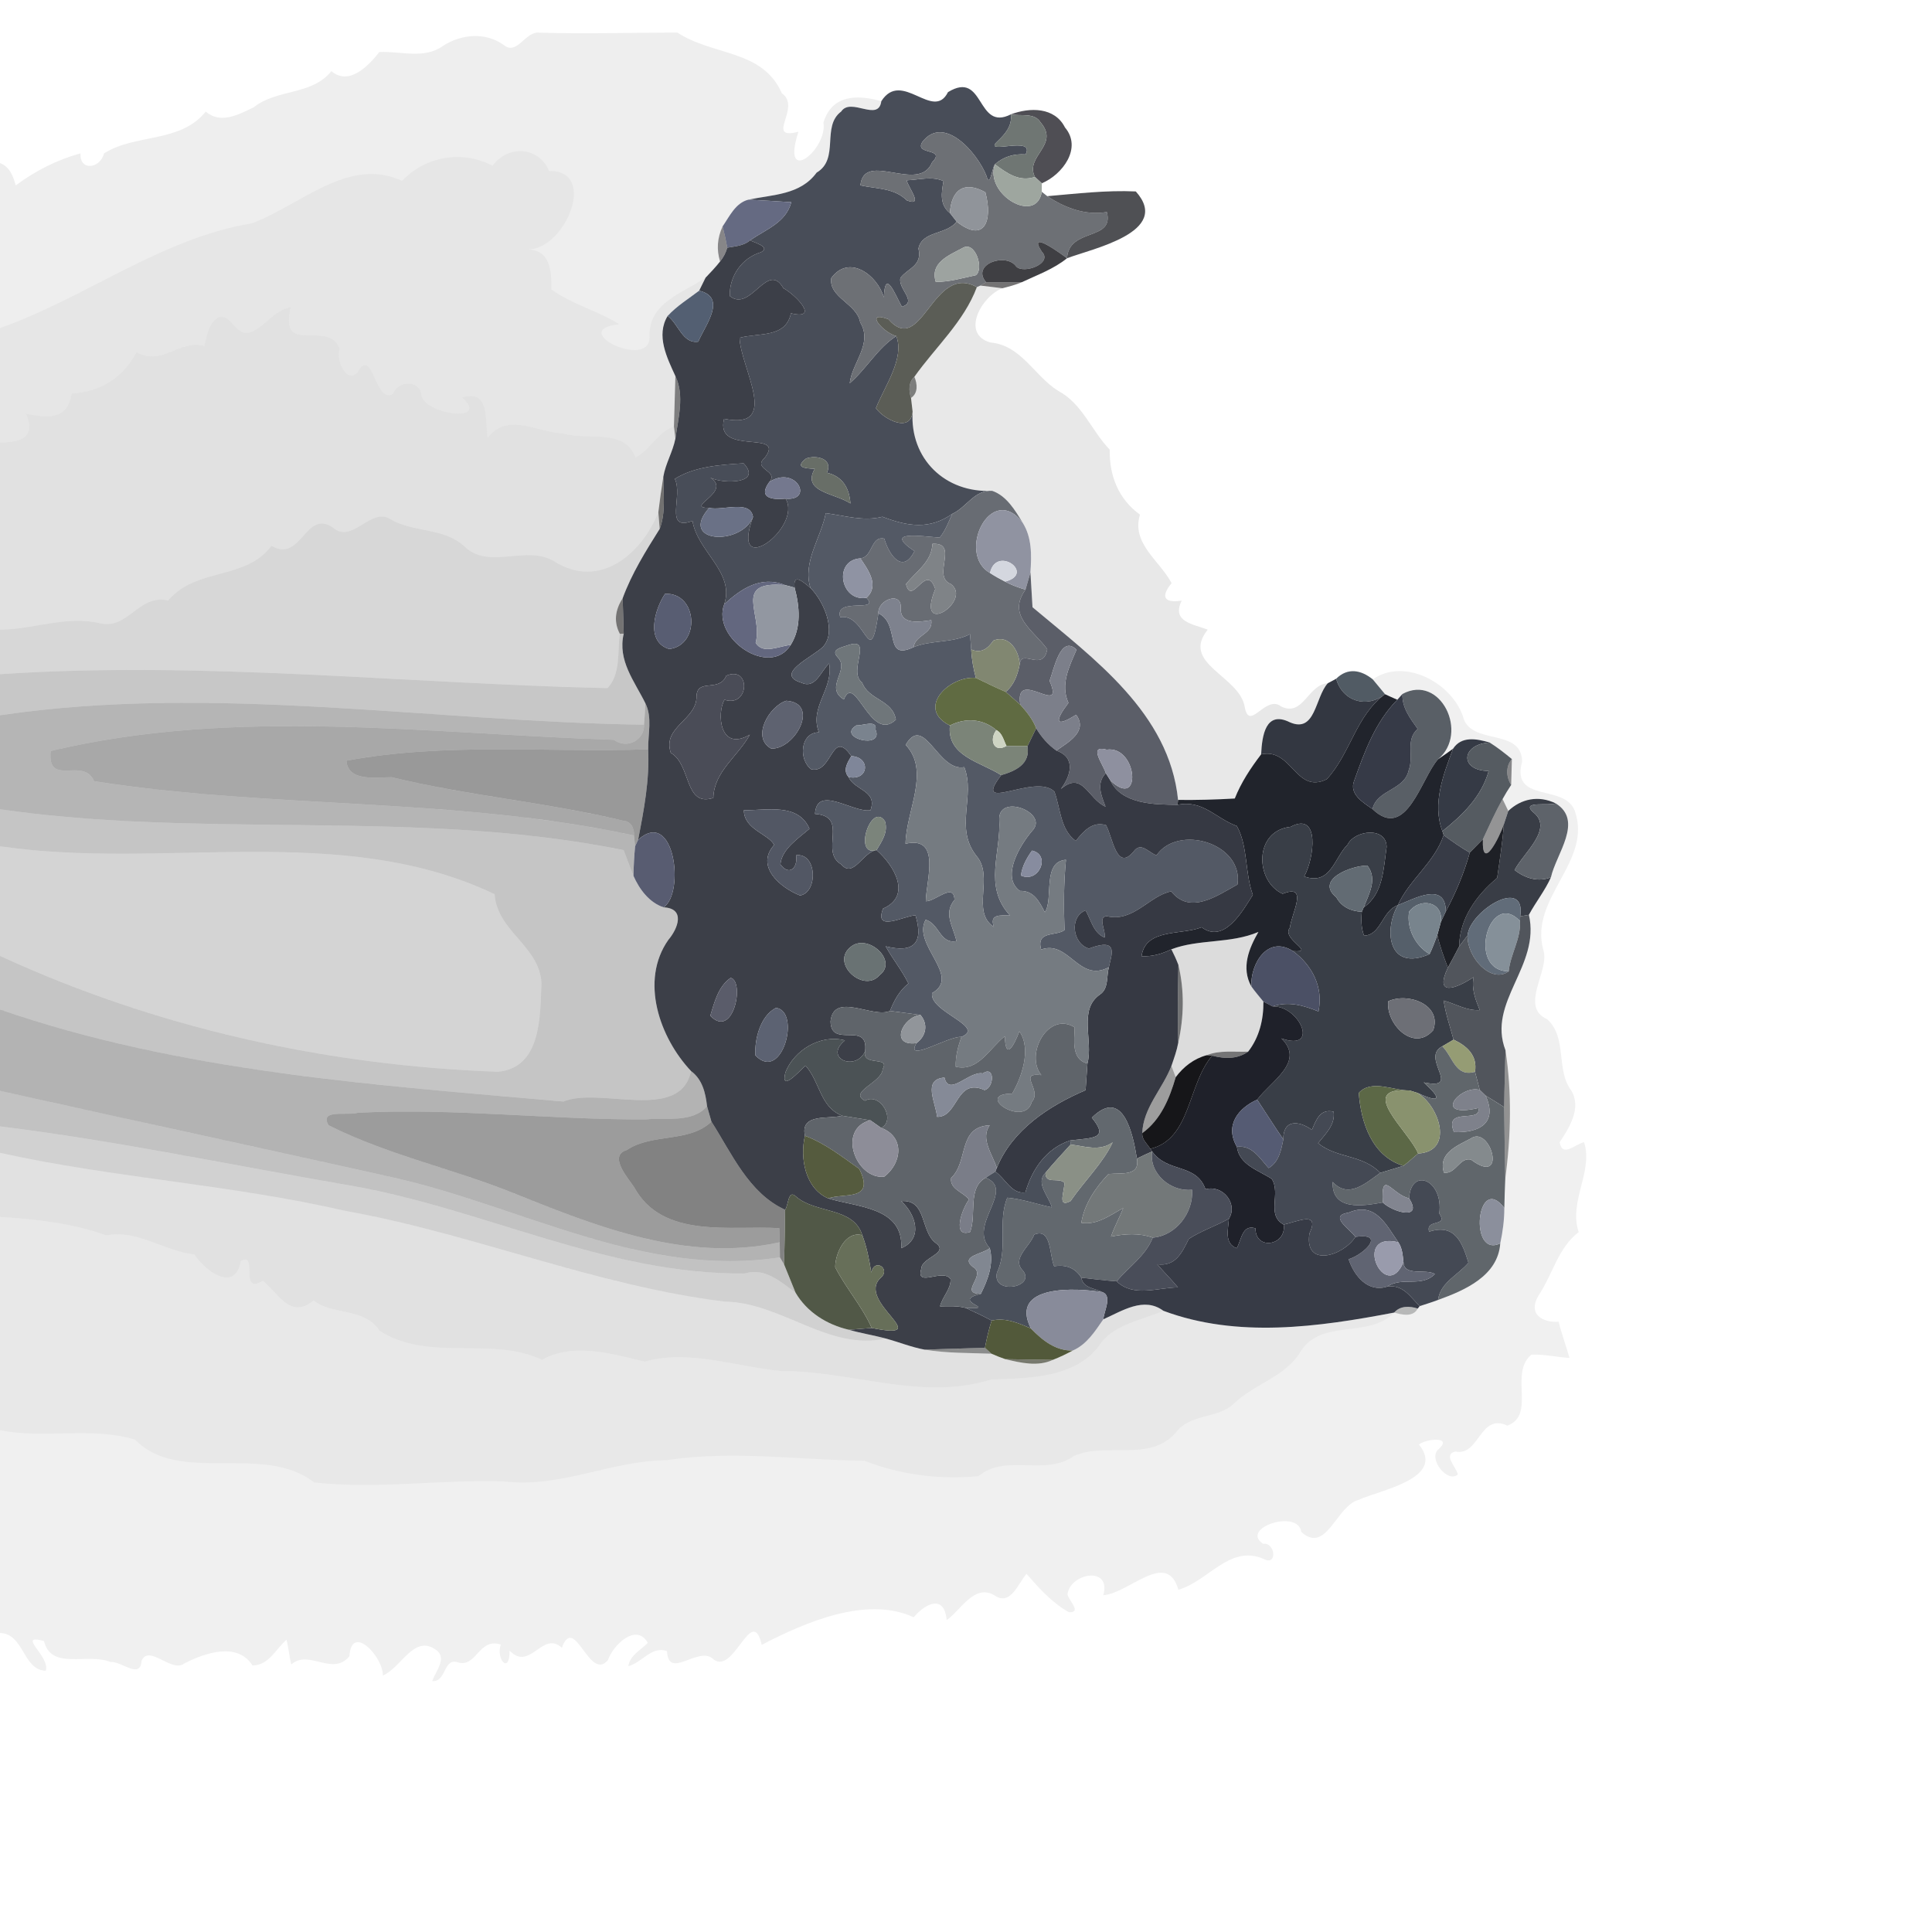 <?xml version="1.0" encoding="UTF-8" ?>
<!DOCTYPE svg PUBLIC "-//W3C//DTD SVG 1.1//EN" "http://www.w3.org/Graphics/SVG/1.1/DTD/svg11.dtd">
<svg width="384pt" height="384pt" viewBox="0 0 384 384" version="1.1" xmlns="http://www.w3.org/2000/svg">
<g id="#00000012">
<path fill="#000000" opacity="0.07" d=" M 100.09 8.92 C 102.79 11.16 104.39 6.13 107.22 6.49 C 116.35 6.77 125.52 6.48 134.62 6.47 C 141.76 11.14 151.58 9.80 155.41 18.56 C 159.42 21.31 151.88 27.92 158.69 26.19 C 155.10 37.29 164.55 29.70 163.66 24.38 C 165.33 18.82 170.33 18.76 175.17 20.11 C 174.61 24.35 169.11 19.25 167.19 22.17 C 163.21 25.14 166.94 31.58 162.31 34.31 C 159.06 38.77 153.59 38.66 148.73 39.69 C 146.17 40.35 145.00 43.01 143.62 45.00 C 142.56 47.30 142.39 49.62 143.12 51.97 C 142.23 53.11 141.23 54.15 140.24 55.19 C 135.57 58.37 128.74 60.19 129.11 67.12 C 128.96 73.52 112.55 65.53 123.08 64.45 C 118.80 61.75 113.72 60.51 109.57 57.52 C 109.66 54.11 109.46 49.76 105.03 49.58 C 112.36 49.46 118.90 33.82 109.13 33.98 C 107.06 29.03 100.87 28.82 97.91 32.95 C 91.90 29.77 84.54 31.05 79.91 35.95 C 69.25 30.99 59.58 40.91 49.98 44.41 C 32.17 47.30 16.44 59.49 0.00 65.20 L 0.00 32.41 C 1.96 33.16 2.61 35.01 3.13 36.85 C 7.02 33.96 11.33 31.76 16.01 30.48 C 15.77 34.07 19.95 33.54 20.66 30.50 C 26.87 26.53 35.83 28.49 40.89 22.18 C 43.88 24.73 47.41 22.77 50.43 21.33 C 55.06 17.62 62.00 18.99 65.86 14.14 C 69.39 17.13 73.25 13.08 75.40 10.34 C 79.62 10.14 84.36 11.82 88.05 9.12 C 91.65 6.78 96.48 6.33 100.09 8.92 Z" />
</g>
<g id="#484d58fd">
<path fill="#484d58" opacity="1.00" d=" M 175.17 20.11 C 179.25 13.73 185.49 24.21 188.42 18.31 C 195.78 13.82 193.99 26.24 200.92 22.73 C 201.20 25.05 199.78 26.65 198.22 28.12 C 195.18 30.96 205.89 26.80 203.85 30.69 C 201.45 30.53 199.42 31.18 197.75 32.65 C 197.13 33.49 196.78 37.56 196.04 34.89 C 194.24 30.37 187.59 22.66 183.31 28.23 C 181.69 30.91 188.16 29.32 185.26 32.27 C 182.65 38.62 171.75 29.78 171.01 36.84 C 174.26 37.56 177.73 37.34 180.22 39.82 C 183.70 41.17 180.57 37.37 180.20 35.83 C 182.53 35.77 185.24 34.93 187.53 36.00 C 187.12 38.27 186.71 40.72 188.80 42.33 C 189.13 42.76 189.80 43.61 190.14 44.04 C 188.13 46.71 183.29 45.83 182.55 49.40 C 183.39 52.84 180.39 53.33 178.98 55.22 C 178.35 57.36 182.48 59.99 179.25 60.97 C 177.90 58.51 175.89 53.18 175.68 59.11 C 174.34 54.60 168.70 50.47 165.22 55.27 C 164.68 59.15 170.34 60.34 170.97 64.07 C 173.54 68.30 169.36 72.03 168.89 76.17 C 172.23 73.29 174.36 69.26 178.14 66.79 C 179.85 71.24 175.84 76.72 174.10 81.12 C 175.64 83.35 181.03 86.13 181.39 81.82 C 180.81 91.21 187.88 98.02 197.22 97.56 C 193.66 97.34 192.14 100.82 189.28 102.13 C 184.80 105.29 180.50 104.67 175.39 102.71 C 171.64 103.68 167.87 102.49 164.13 101.99 C 163.20 106.87 159.46 111.70 161.08 116.84 C 159.84 115.86 157.57 113.66 157.93 116.79 C 157.45 116.67 156.51 116.41 156.04 116.29 C 151.20 114.33 147.23 117.09 143.95 120.09 C 146.09 113.73 138.61 109.62 137.64 103.53 C 131.89 105.71 135.83 98.46 134.12 95.18 C 138.10 92.70 143.17 92.38 147.79 92.09 C 151.64 96.18 143.71 96.24 141.20 94.94 C 145.63 97.82 135.81 100.94 140.96 100.95 C 134.75 107.92 147.29 108.60 149.67 102.75 C 144.95 115.64 159.60 104.85 156.14 99.11 C 161.84 99.65 158.27 92.37 152.91 95.79 C 154.89 93.54 149.45 93.29 151.98 91.01 C 156.42 85.25 141.98 90.78 143.92 83.24 C 155.31 85.57 147.18 73.11 146.99 67.14 C 150.93 66.10 156.16 67.21 157.21 62.27 C 163.01 63.66 158.18 58.61 155.71 57.28 C 152.52 51.71 149.23 62.19 145.05 58.84 C 144.94 54.90 147.44 51.25 151.26 50.13 C 153.25 49.06 149.89 48.23 149.09 47.76 C 152.19 45.60 156.20 44.28 157.28 40.19 C 154.43 40.00 151.58 39.83 148.73 39.69 C 153.59 38.66 159.06 38.77 162.31 34.31 C 166.94 31.58 163.21 25.14 167.19 22.17 C 169.11 19.25 174.61 24.35 175.17 20.11 M 160.22 91.13 C 157.90 92.93 159.95 93.09 161.94 93.18 C 159.27 97.82 166.04 98.03 169.03 100.07 C 168.81 96.97 167.44 94.67 164.35 93.96 C 165.65 91.20 162.30 90.38 160.22 91.13 Z" />
</g>
<g id="#434248ee">
<path fill="#434248" opacity="0.93" d=" M 200.92 22.73 C 204.71 21.30 209.63 21.28 211.67 25.33 C 215.16 29.45 211.14 34.72 207.07 36.43 C 206.72 36.11 206.03 35.48 205.69 35.16 C 203.64 31.01 210.70 28.86 206.83 24.34 C 205.60 22.31 202.89 23.15 200.92 22.73 Z" />
</g>
<g id="#6f7673ff">
<path fill="#6f7673" opacity="1.00" d=" M 200.92 22.73 C 202.89 23.15 205.60 22.31 206.83 24.34 C 210.70 28.86 203.64 31.01 205.69 35.16 C 202.61 36.22 200.09 34.43 197.75 32.65 C 199.42 31.18 201.45 30.53 203.85 30.69 C 205.89 26.80 195.18 30.96 198.22 28.12 C 199.78 26.65 201.20 25.05 200.92 22.73 Z" />
</g>
<g id="#6d7075ff">
<path fill="#6d7075" opacity="1.00" d=" M 183.31 28.23 C 187.59 22.66 194.24 30.37 196.04 34.89 C 196.78 37.56 197.13 33.49 197.75 32.65 C 195.60 38.69 206.03 44.70 207.06 38.12 C 207.33 38.33 207.87 38.77 208.15 38.99 C 211.63 41.31 215.75 42.87 219.99 42.14 C 221.53 47.99 212.45 45.17 212.08 51.33 C 210.50 50.15 204.22 45.62 207.04 49.99 C 209.38 52.33 203.52 54.52 202.00 52.99 C 200.00 50.10 192.94 52.50 195.99 56.09 C 195.71 56.25 195.14 56.59 194.86 56.76 L 194.16 57.07 C 185.36 52.16 183.27 71.11 176.57 63.44 C 171.57 61.61 175.65 66.20 178.14 66.79 C 174.36 69.26 172.23 73.29 168.89 76.17 C 169.36 72.03 173.54 68.30 170.97 64.07 C 170.34 60.34 164.68 59.15 165.22 55.27 C 168.70 50.47 174.34 54.60 175.68 59.11 C 175.89 53.18 177.90 58.51 179.25 60.97 C 182.48 59.99 178.35 57.36 178.98 55.22 C 180.39 53.33 183.39 52.84 182.55 49.40 C 183.29 45.83 188.13 46.71 190.14 44.04 C 195.57 48.38 197.40 44.00 195.85 38.22 C 191.66 35.86 189.07 37.73 188.80 42.33 C 186.71 40.72 187.12 38.27 187.53 36.00 C 185.24 34.93 182.53 35.77 180.20 35.83 C 180.57 37.37 183.70 41.17 180.22 39.82 C 177.73 37.34 174.26 37.56 171.01 36.84 C 171.75 29.78 182.65 38.62 185.26 32.27 C 188.16 29.32 181.69 30.91 183.31 28.23 M 191.30 49.30 C 188.61 50.75 184.80 52.20 185.99 56.03 C 188.70 56.05 191.31 55.26 193.93 54.71 C 195.66 53.59 193.86 47.71 191.30 49.30 Z" />
</g>
<g id="#00000019">
<path fill="#000000" opacity="0.10" d=" M 97.91 32.95 C 100.87 28.82 107.06 29.03 109.13 33.98 C 118.90 33.82 112.36 49.46 105.03 49.58 C 109.46 49.76 109.66 54.11 109.57 57.52 C 113.72 60.51 118.80 61.75 123.08 64.45 C 112.55 65.53 128.96 73.52 129.11 67.12 C 128.74 60.19 135.57 58.37 140.24 55.19 C 139.81 56.06 139.38 56.92 138.96 57.78 C 136.84 59.40 134.52 60.81 132.70 62.80 C 130.34 66.68 132.57 71.10 134.24 74.75 C 134.16 78.08 134.03 81.43 133.95 84.76 C 130.68 85.87 129.30 89.38 126.34 90.90 C 123.92 84.96 116.92 87.62 111.86 86.14 C 106.64 85.90 100.92 81.87 96.93 87.00 C 96.35 83.42 97.42 77.28 91.84 79.00 C 97.46 84.00 84.94 82.55 83.78 78.70 C 83.66 75.44 79.06 75.54 78.10 78.29 C 74.69 80.28 74.11 69.50 71.44 73.42 C 69.36 77.07 66.58 71.74 67.53 69.29 C 65.02 63.26 55.51 71.05 57.78 61.07 C 54.49 61.61 52.77 64.85 49.89 65.99 C 46.79 67.23 46.13 62.07 43.26 63.14 C 41.37 64.41 41.11 66.73 40.61 68.75 C 35.55 67.39 32.31 72.85 27.13 70.01 C 24.48 74.95 20.17 77.84 14.25 78.22 C 13.40 83.44 9.71 83.12 5.16 82.23 C 7.13 86.63 4.54 87.97 0.00 87.94 L 0.00 65.20 C 16.44 59.49 32.17 47.30 49.98 44.41 C 59.58 40.91 69.25 30.99 79.91 35.95 C 84.54 31.05 91.90 29.77 97.91 32.95 Z" />
</g>
<g id="#9ea69ffe">
<path fill="#9ea69f" opacity="1.00" d=" M 197.75 32.65 C 200.09 34.43 202.61 36.22 205.69 35.16 C 206.03 35.48 206.72 36.11 207.07 36.43 C 207.06 36.85 207.06 37.69 207.06 38.12 C 206.03 44.70 195.60 38.69 197.75 32.65 Z" />
</g>
<g id="#90949aff">
<path fill="#90949a" opacity="1.00" d=" M 188.80 42.33 C 189.07 37.73 191.66 35.86 195.85 38.22 C 197.40 44.00 195.57 48.38 190.14 44.04 C 189.80 43.61 189.13 42.76 188.80 42.33 Z" />
</g>
<g id="#434448ec">
<path fill="#434448" opacity="0.93" d=" M 208.15 38.99 C 214.00 38.49 219.86 37.78 225.75 38.05 C 233.00 46.15 216.99 49.44 212.08 51.33 C 212.45 45.17 221.53 47.99 219.99 42.14 C 215.75 42.87 211.63 41.31 208.15 38.99 Z" />
</g>
<g id="#656a82fb">
<path fill="#656a82" opacity="1.00" d=" M 143.62 45.00 C 145.00 43.01 146.17 40.35 148.73 39.69 C 151.58 39.83 154.43 40.00 157.28 40.19 C 156.20 44.28 152.19 45.60 149.09 47.76 C 147.83 48.87 146.12 48.95 144.55 49.23 C 144.30 47.81 143.99 46.40 143.62 45.00 Z" />
</g>
<g id="#1d1c1f87">
<path fill="#1d1c1f" opacity="0.53" d=" M 143.12 51.97 C 142.39 49.62 142.56 47.30 143.62 45.00 C 143.99 46.40 144.30 47.81 144.55 49.23 C 144.26 50.25 143.78 51.16 143.12 51.97 Z" />
</g>
<g id="#3c3f48fe">
<path fill="#3c3f48" opacity="1.00" d=" M 149.09 47.76 C 149.89 48.23 153.25 49.06 151.26 50.13 C 147.44 51.25 144.94 54.90 145.05 58.84 C 149.23 62.19 152.52 51.71 155.71 57.28 C 158.18 58.61 163.01 63.66 157.21 62.27 C 156.16 67.21 150.93 66.10 146.99 67.14 C 147.18 73.11 155.31 85.57 143.92 83.24 C 141.98 90.78 156.42 85.25 151.98 91.01 C 149.45 93.29 154.89 93.54 152.91 95.79 C 150.65 98.90 153.23 99.39 156.14 99.11 C 159.60 104.85 144.95 115.64 149.67 102.75 C 149.13 99.24 143.67 101.56 140.96 100.95 C 135.81 100.94 145.63 97.82 141.20 94.94 C 143.71 96.24 151.64 96.18 147.79 92.09 C 143.17 92.38 138.10 92.70 134.12 95.18 C 135.83 98.46 131.89 105.71 137.64 103.53 C 138.61 109.62 146.09 113.73 143.95 120.09 C 141.39 126.87 153.03 134.82 157.15 128.20 C 159.32 124.79 158.94 120.54 157.93 116.79 C 157.57 113.66 159.84 115.86 161.08 116.84 C 163.87 119.69 166.28 125.56 163.60 128.53 C 161.70 130.50 153.64 133.99 159.33 135.71 C 162.14 136.99 163.15 133.34 164.80 131.87 C 165.70 136.97 160.80 140.50 162.77 145.55 C 158.97 145.62 158.73 151.06 161.24 152.90 C 165.45 153.89 165.29 144.56 169.20 150.28 C 168.44 151.56 167.45 153.10 168.67 154.45 C 169.85 157.12 174.45 157.11 173.02 161.04 C 169.57 161.63 162.34 155.84 161.99 161.77 C 168.90 162.26 162.76 169.25 167.22 171.81 C 169.61 174.67 171.50 169.31 174.22 168.96 C 177.65 171.94 181.35 178.02 175.52 180.59 C 173.63 185.41 179.71 182.02 181.96 181.92 C 183.62 187.43 181.64 189.49 176.04 188.09 C 177.42 190.63 179.29 192.88 180.56 195.48 C 178.77 196.88 177.72 198.85 176.89 200.93 C 173.54 202.48 165.69 197.03 165.08 203.00 C 165.13 208.54 172.69 202.75 171.95 208.97 C 170.05 213.05 163.62 210.33 167.93 206.79 C 163.06 205.48 157.80 208.79 156.11 213.14 C 155.05 217.27 158.87 212.86 160.11 211.80 C 163.07 215.16 162.91 219.93 167.37 221.76 C 164.69 222.49 159.01 221.22 159.99 225.74 C 158.96 230.16 160.03 236.22 164.61 238.19 C 170.29 239.95 179.60 239.88 179.13 248.09 C 183.59 246.21 182.01 241.28 179.11 238.73 C 184.27 238.33 182.88 244.80 186.00 247.07 C 188.77 249.08 183.14 249.94 183.12 252.14 C 181.91 256.09 187.39 251.98 188.94 254.23 C 189.01 256.26 187.29 257.74 186.84 259.65 C 188.54 259.62 190.26 259.51 191.93 259.96 C 193.66 260.76 195.41 261.55 197.09 262.48 C 196.54 264.25 196.11 266.05 195.77 267.87 C 191.77 268.01 187.76 268.13 183.76 268.25 C 181.12 267.76 178.62 266.73 176.04 266.04 C 173.59 265.37 171.13 265.00 168.71 264.30 C 170.22 264.18 171.74 264.06 173.26 263.94 C 186.39 266.59 169.96 258.73 175.04 253.98 C 177.14 252.21 173.80 249.95 173.18 252.93 C 172.77 250.41 172.30 247.90 171.39 245.51 C 169.65 239.86 162.17 241.25 158.25 237.86 C 156.61 236.26 156.75 239.52 156.05 240.45 C 148.82 237.17 145.44 229.26 141.40 222.93 C 141.10 221.91 140.81 220.89 140.53 219.87 C 140.23 217.21 139.61 214.56 137.35 212.88 C 131.11 206.26 127.14 194.93 132.83 186.82 C 134.79 184.52 136.26 180.55 131.89 180.34 C 136.18 177.52 134.06 160.45 126.83 166.91 C 127.99 160.97 129.12 155.03 128.83 148.93 C 128.78 145.88 129.69 142.61 128.27 139.77 C 126.11 135.38 122.71 131.28 123.97 125.96 C 123.92 124.20 123.81 120.66 123.76 118.90 C 125.57 113.97 128.35 109.53 131.12 105.12 C 132.36 101.84 131.84 98.19 131.84 94.76 C 132.28 92.13 133.73 89.80 134.24 87.18 C 134.78 83.17 136.10 78.62 134.24 74.75 C 132.57 71.10 130.34 66.68 132.70 62.80 C 134.83 64.33 135.68 68.39 138.78 67.91 C 140.14 64.70 144.59 59.12 138.96 57.78 C 139.38 56.92 139.81 56.06 140.24 55.19 C 141.23 54.15 142.23 53.11 143.12 51.97 C 143.78 51.16 144.26 50.25 144.55 49.23 C 146.12 48.95 147.83 48.87 149.09 47.76 M 132.18 118.03 C 130.09 121.17 128.27 127.55 133.00 129.00 C 139.28 128.26 138.68 117.71 132.18 118.03 M 144.35 134.30 C 142.96 137.69 138.64 134.75 138.44 138.33 C 138.60 143.07 131.56 144.44 133.33 149.64 C 137.44 151.99 135.95 160.46 141.78 158.59 C 141.91 153.32 146.68 150.34 149.04 146.02 C 142.98 149.56 142.44 141.67 144.00 139.08 C 148.99 140.72 149.26 132.20 144.35 134.30 M 156.28 139.28 C 152.87 140.33 149.27 146.60 153.27 148.78 C 157.99 149.03 163.08 139.76 156.28 139.28 M 147.85 161.03 C 147.88 164.90 152.77 165.74 153.87 167.94 C 150.08 172.16 155.02 176.41 159.01 177.98 C 162.59 177.43 162.44 169.47 158.23 169.99 C 158.64 172.48 156.84 174.21 155.11 171.79 C 155.39 168.74 158.68 166.64 160.89 164.72 C 158.64 159.53 152.40 161.11 147.85 161.03 M 169.24 188.08 C 164.80 191.32 171.65 197.54 174.82 193.82 C 178.55 191.02 172.63 185.56 169.24 188.08 M 145.22 194.36 C 142.74 196.08 142.01 199.18 141.17 201.89 C 145.79 206.68 148.06 194.98 145.22 194.36 M 154.23 200.32 C 151.14 201.91 149.96 206.47 150.14 209.77 C 155.47 215.32 159.25 200.94 154.23 200.32 Z" />
</g>
<g id="#37373cf6">
<path fill="#37373c" opacity="0.96" d=" M 207.04 49.99 C 204.22 45.62 210.50 50.15 212.08 51.33 C 209.42 53.48 206.17 54.64 203.11 56.08 C 201.33 56.08 197.77 56.08 195.99 56.09 C 192.94 52.50 200.00 50.10 202.00 52.99 C 203.52 54.52 209.38 52.33 207.04 49.99 Z" />
</g>
<g id="#9da3a0ff">
<path fill="#9da3a0" opacity="1.00" d=" M 191.30 49.30 C 193.86 47.71 195.66 53.59 193.93 54.71 C 191.31 55.26 188.70 56.05 185.99 56.03 C 184.80 52.20 188.61 50.75 191.30 49.30 Z" />
</g>
<g id="#100f1094">
<path fill="#100f10" opacity="0.58" d=" M 194.86 56.76 C 195.14 56.59 195.71 56.25 195.99 56.09 C 197.77 56.08 201.33 56.08 203.11 56.08 C 201.87 56.62 200.55 56.95 199.25 57.29 C 197.78 57.11 196.32 56.93 194.86 56.76 Z" />
</g>
<g id="#5b5d56fb">
<path fill="#5b5d56" opacity="1.00" d=" M 176.57 63.44 C 183.27 71.11 185.36 52.16 194.16 57.07 C 191.58 63.96 185.91 69.00 181.74 74.89 C 180.54 75.97 180.61 77.67 181.07 79.09 C 181.15 79.77 181.31 81.14 181.39 81.82 C 181.03 86.13 175.64 83.35 174.10 81.12 C 175.84 76.72 179.85 71.24 178.14 66.79 C 175.65 66.20 171.57 61.61 176.57 63.44 Z" />
</g>
<g id="#01010117">
<path fill="#010101" opacity="0.09" d=" M 194.16 57.07 L 194.86 56.76 C 196.32 56.93 197.78 57.11 199.25 57.29 C 195.14 58.81 190.87 66.37 196.84 68.07 C 202.99 68.61 205.55 74.70 210.30 77.67 C 215.11 80.21 216.92 85.58 220.57 89.38 C 220.47 94.64 222.36 99.24 226.58 102.29 C 224.82 108.04 230.54 111.45 232.86 115.91 C 230.62 118.65 231.39 119.91 234.87 119.38 C 232.82 123.58 237.03 124.00 240.05 125.15 C 234.57 131.93 246.35 134.31 247.40 140.50 C 248.29 145.61 251.54 137.95 254.64 140.42 C 259.05 142.55 259.92 136.06 263.91 135.80 C 261.36 138.59 261.51 145.79 256.37 143.56 C 251.54 141.15 250.84 146.23 250.66 149.93 C 248.58 152.65 246.69 155.51 245.42 158.71 C 241.66 158.93 237.90 159.03 234.15 158.99 C 232.41 141.73 217.43 130.95 205.22 120.69 C 205.12 118.96 204.91 115.49 204.81 113.75 C 205.05 110.37 205.12 106.79 203.23 103.84 C 201.76 101.41 200.05 98.54 197.22 97.56 C 187.88 98.02 180.81 91.21 181.39 81.82 C 181.31 81.14 181.15 79.77 181.07 79.09 C 182.52 78.15 182.34 76.28 181.74 74.89 C 185.91 69.00 191.58 63.96 194.16 57.07 Z" />
</g>
<g id="#505c6ffa">
<path fill="#505c6f" opacity="0.98" d=" M 132.70 62.80 C 134.52 60.81 136.84 59.40 138.96 57.78 C 144.59 59.12 140.14 64.70 138.78 67.91 C 135.68 68.39 134.83 64.33 132.70 62.80 Z" />
</g>
<g id="#0000001f">
<path fill="#000000" opacity="0.12" d=" M 49.89 65.99 C 52.77 64.85 54.49 61.61 57.78 61.07 C 55.51 71.05 65.02 63.26 67.53 69.29 C 66.58 71.74 69.36 77.07 71.44 73.42 C 74.11 69.50 74.69 80.28 78.10 78.29 C 79.06 75.54 83.66 75.44 83.78 78.70 C 84.94 82.55 97.46 84.00 91.84 79.00 C 97.42 77.28 96.35 83.42 96.93 87.00 C 100.92 81.87 106.64 85.90 111.86 86.14 C 116.92 87.62 123.92 84.96 126.34 90.90 C 129.30 89.38 130.68 85.87 133.95 84.76 C 134.02 85.37 134.17 86.58 134.24 87.18 C 133.73 89.80 132.28 92.13 131.84 94.76 C 131.46 97.10 131.13 99.45 130.85 101.81 C 127.54 110.10 119.20 117.24 110.21 111.60 C 104.64 108.17 97.31 113.34 92.37 108.66 C 88.23 104.80 82.34 105.92 77.68 103.24 C 73.72 100.59 70.08 108.25 66.18 104.86 C 60.68 101.08 59.92 111.98 53.96 108.48 C 48.80 115.39 38.98 112.74 33.43 119.34 C 27.58 118.02 25.51 125.13 19.96 123.90 C 13.18 122.27 6.74 125.11 0.00 125.15 L 0.00 87.94 C 4.54 87.97 7.13 86.63 5.16 82.23 C 9.71 83.12 13.40 83.44 14.25 78.22 C 20.17 77.84 24.48 74.95 27.13 70.01 C 32.31 72.85 35.55 67.39 40.61 68.75 C 41.11 66.73 41.37 64.41 43.26 63.14 C 46.13 62.07 46.79 67.23 49.89 65.99 Z" />
<path fill="#000000" opacity="0.12" d=" M 0.00 229.14 C 22.62 234.14 45.94 235.44 68.53 240.65 C 94.07 245.21 118.25 255.55 144.12 258.71 C 155.27 258.86 164.74 268.59 176.04 266.04 C 178.62 266.73 181.12 267.76 183.76 268.25 C 188.15 268.98 192.62 268.89 197.06 269.06 C 197.95 269.46 198.87 269.82 199.80 270.14 C 202.86 270.87 206.28 271.69 209.27 270.28 C 210.63 269.76 211.94 269.11 213.23 268.43 C 216.00 267.23 217.65 264.60 219.30 262.22 C 223.02 260.57 227.35 257.65 231.23 260.53 C 227.02 262.40 221.90 263.06 218.88 266.85 C 214.24 273.95 204.51 273.94 197.05 274.18 C 183.23 278.55 169.30 272.45 155.34 272.51 C 146.40 271.70 136.95 268.12 128.17 270.64 C 121.59 269.08 114.02 266.77 107.73 270.27 C 97.69 265.53 85.38 270.79 75.47 264.53 C 72.48 259.80 65.80 261.45 62.35 258.45 C 57.70 262.43 55.17 256.82 52.23 254.57 C 47.38 257.50 51.45 248.69 47.87 250.64 C 46.73 257.05 40.77 252.61 38.64 249.34 C 32.61 248.68 27.30 244.32 21.14 245.55 C 14.30 243.06 7.19 242.37 0.00 241.87 L 0.00 229.14 Z" />
</g>
<g id="#1a1a1c8f">
<path fill="#1a1a1c" opacity="0.56" d=" M 134.24 74.75 C 136.10 78.62 134.78 83.17 134.24 87.18 C 134.17 86.58 134.02 85.37 133.95 84.76 C 134.03 81.43 134.16 78.08 134.24 74.75 Z" />
</g>
<g id="#27282799">
<path fill="#272827" opacity="0.60" d=" M 181.07 79.09 C 180.61 77.67 180.54 75.97 181.74 74.89 C 182.34 76.28 182.52 78.15 181.07 79.09 Z" />
</g>
<g id="#686e67ff">
<path fill="#686e67" opacity="1.00" d=" M 160.22 91.13 C 162.30 90.38 165.65 91.20 164.35 93.96 C 167.44 94.67 168.81 96.97 169.03 100.07 C 166.04 98.03 159.27 97.82 161.94 93.18 C 159.95 93.09 157.90 92.93 160.22 91.13 Z" />
</g>
<g id="#272624a6">
<path fill="#272624" opacity="0.65" d=" M 130.85 101.81 C 131.13 99.45 131.46 97.10 131.84 94.76 C 131.84 98.19 132.36 101.84 131.12 105.12 C 131.05 104.29 130.91 102.64 130.85 101.81 Z" />
</g>
<g id="#74788eff">
<path fill="#74788e" opacity="1.00" d=" M 156.14 99.11 C 153.23 99.39 150.65 98.90 152.91 95.79 C 158.27 92.37 161.84 99.65 156.14 99.11 Z" />
</g>
<g id="#686c73fe">
<path fill="#686c73" opacity="1.00" d=" M 189.28 102.13 C 192.14 100.82 193.66 97.34 197.22 97.56 C 200.05 98.54 201.76 101.41 203.23 103.84 C 196.95 95.74 190.04 110.03 196.77 113.89 C 197.74 114.52 198.74 115.08 199.77 115.60 C 201.05 116.30 202.42 116.78 203.82 117.20 C 200.11 122.37 205.34 125.21 208.15 129.03 C 207.31 133.73 202.97 128.78 202.67 132.04 C 202.55 129.34 200.52 126.05 197.45 127.32 C 196.36 128.92 195.00 129.94 193.04 129.09 C 192.98 128.33 192.86 126.80 192.80 126.04 C 189.25 127.88 185.20 127.15 181.57 128.63 C 181.96 126.10 185.48 126.06 185.10 123.26 C 182.91 123.58 178.93 124.32 179.03 120.96 C 179.32 117.38 174.44 119.17 174.59 121.90 C 172.87 133.70 172.18 121.78 167.00 122.67 C 165.79 118.61 175.10 121.87 172.21 118.82 C 174.85 116.41 172.56 113.27 171.00 110.98 C 173.52 110.73 173.04 106.46 175.76 107.06 C 176.71 110.37 179.44 114.20 181.76 109.54 C 175.37 105.29 183.18 106.62 186.78 106.85 C 187.91 105.45 188.53 103.74 189.28 102.13 M 185.33 108.09 C 185.18 111.75 182.01 113.60 180.08 116.10 C 181.23 120.70 184.12 111.60 185.89 117.10 C 181.81 127.04 193.45 119.38 188.98 116.08 C 185.08 114.58 190.77 107.79 185.33 108.09 Z" />
</g>
<g id="#6a7186ff">
<path fill="#6a7186" opacity="1.00" d=" M 140.96 100.95 C 143.67 101.56 149.13 99.24 149.67 102.75 C 147.29 108.60 134.75 107.92 140.96 100.95 Z" />
</g>
<g id="#9093a1fd">
<path fill="#9093a1" opacity="1.00" d=" M 196.77 113.89 C 190.04 110.03 196.95 95.74 203.23 103.84 C 205.12 106.79 205.05 110.37 204.81 113.75 C 204.48 114.90 204.15 116.05 203.82 117.20 C 202.42 116.78 201.05 116.30 199.77 115.60 C 205.94 114.00 197.99 108.26 196.77 113.89 Z" />
</g>
<g id="#00000029">
<path fill="#000000" opacity="0.16" d=" M 66.18 104.86 C 70.08 108.25 73.72 100.59 77.68 103.24 C 82.34 105.92 88.23 104.80 92.37 108.66 C 97.31 113.34 104.64 108.17 110.21 111.60 C 119.20 117.24 127.54 110.10 130.85 101.81 C 130.91 102.64 131.05 104.29 131.12 105.12 C 128.35 109.53 125.57 113.97 123.76 118.90 C 122.19 121.34 122.00 123.69 123.19 125.97 C 122.70 129.45 123.42 133.94 120.75 136.77 C 80.45 135.87 40.32 131.31 0.00 134.00 L 0.00 125.15 C 6.74 125.11 13.18 122.27 19.96 123.90 C 25.51 125.13 27.58 118.02 33.43 119.34 C 38.98 112.74 48.80 115.39 53.96 108.48 C 59.92 111.98 60.68 101.08 66.18 104.86 Z" />
</g>
<g id="#535965ff">
<path fill="#535965" opacity="1.00" d=" M 164.13 101.99 C 167.87 102.49 171.64 103.68 175.39 102.71 C 180.50 104.67 184.80 105.29 189.28 102.13 C 188.53 103.74 187.91 105.45 186.78 106.85 C 183.18 106.62 175.37 105.29 181.76 109.54 C 179.44 114.20 176.71 110.37 175.76 107.06 C 173.04 106.46 173.52 110.73 171.00 110.98 C 165.57 111.34 167.01 119.67 172.21 118.82 C 175.10 121.87 165.79 118.61 167.00 122.67 C 172.18 121.78 172.87 133.70 174.59 121.90 C 179.03 124.01 175.53 131.50 181.57 128.63 C 185.20 127.15 189.25 127.88 192.80 126.04 C 192.86 126.80 192.98 128.33 193.04 129.09 C 193.11 131.00 193.47 132.89 193.96 134.74 C 188.64 134.27 182.00 140.81 188.80 144.20 C 188.15 150.34 194.99 151.46 198.99 154.07 C 192.93 162.01 205.80 153.55 209.57 157.34 C 210.79 160.63 210.72 164.91 213.82 167.14 C 215.32 165.24 217.09 163.19 219.82 164.00 C 221.14 166.31 221.89 173.32 225.29 169.28 C 226.77 167.20 228.22 169.43 229.86 170.00 C 234.15 163.77 247.15 167.56 245.97 175.79 C 241.94 178.02 236.52 181.90 232.79 177.17 C 228.44 178.01 225.28 183.38 219.98 182.10 C 218.08 182.20 219.86 185.07 219.57 186.35 C 217.30 185.43 216.87 182.84 215.76 180.94 C 212.47 182.25 213.17 187.60 216.44 188.53 C 222.63 186.20 220.81 189.98 220.40 192.24 C 214.42 195.45 212.44 186.74 206.93 188.73 C 205.92 184.95 209.78 186.14 211.58 184.87 C 211.41 180.20 211.41 175.54 211.87 170.89 C 207.05 171.25 209.47 178.68 207.67 181.31 C 206.54 179.15 205.45 176.99 202.71 177.08 C 198.91 174.32 202.67 168.06 205.15 165.14 C 208.58 161.63 198.70 157.65 198.60 162.72 C 199.04 169.45 195.36 176.15 200.75 181.96 C 198.85 181.94 196.59 181.64 197.55 184.24 C 192.88 181.20 197.67 174.23 194.06 170.10 C 189.65 164.51 193.91 158.31 191.66 152.48 C 186.43 153.50 183.69 141.69 180.01 148.05 C 184.96 153.32 180.10 161.07 179.98 167.70 C 187.15 166.06 184.08 174.99 184.01 179.13 C 185.90 179.20 189.63 175.27 189.71 178.87 C 187.44 181.58 189.48 184.17 190.10 187.05 C 186.81 187.69 186.73 183.62 183.98 182.80 C 181.22 187.79 191.19 194.05 185.26 197.38 C 184.64 201.10 196.07 204.05 191.09 206.09 C 188.44 205.92 179.77 211.39 182.15 207.33 C 184.07 205.94 184.54 203.60 182.95 201.73 C 181.44 201.53 178.41 201.13 176.89 200.93 C 177.72 198.85 178.77 196.88 180.56 195.48 C 179.29 192.88 177.42 190.63 176.04 188.09 C 181.64 189.49 183.62 187.43 181.96 181.92 C 179.71 182.02 173.63 185.41 175.52 180.59 C 181.35 178.02 177.65 171.94 174.22 168.96 C 175.27 167.23 176.57 165.36 175.89 163.23 C 173.17 159.17 169.45 170.44 174.22 168.96 C 171.50 169.31 169.61 174.67 167.22 171.81 C 162.76 169.25 168.90 162.26 161.99 161.77 C 162.34 155.84 169.57 161.63 173.02 161.04 C 174.45 157.11 169.85 157.12 168.67 154.45 C 172.70 155.26 173.11 150.47 169.20 150.28 C 165.29 144.56 165.45 153.89 161.24 152.90 C 158.73 151.06 158.97 145.62 162.77 145.55 C 160.80 140.50 165.70 136.97 164.80 131.87 C 163.15 133.34 162.14 136.99 159.33 135.71 C 153.64 133.99 161.70 130.50 163.60 128.53 C 166.28 125.56 163.87 119.69 161.08 116.84 C 159.46 111.70 163.20 106.87 164.13 101.99 M 168.30 128.32 C 167.21 128.70 165.07 129.09 166.47 130.61 C 169.05 133.17 163.73 136.56 167.72 139.03 C 169.95 133.43 173.01 147.87 178.06 143.04 C 177.41 139.06 172.66 139.19 171.35 135.66 C 168.33 133.43 173.90 126.30 168.30 128.32 M 170.22 144.17 C 166.11 146.65 175.78 149.10 174.01 145.00 C 174.44 142.95 171.33 144.29 170.22 144.17 M 205.13 169.06 C 204.07 170.54 203.14 172.18 202.92 174.02 C 206.48 175.63 208.94 169.92 205.13 169.06 Z" />
</g>
<g id="#7f8387ff">
<path fill="#7f8387" opacity="1.00" d=" M 185.33 108.09 C 190.77 107.79 185.08 114.58 188.98 116.08 C 193.45 119.38 181.81 127.04 185.89 117.10 C 184.12 111.60 181.23 120.70 180.08 116.10 C 182.01 113.60 185.18 111.75 185.33 108.09 Z" />
</g>
<g id="#8f93a3ff">
<path fill="#8f93a3" opacity="1.00" d=" M 172.21 118.82 C 167.01 119.67 165.57 111.34 171.00 110.98 C 172.56 113.27 174.85 116.41 172.21 118.82 Z" />
</g>
<g id="#d4d7dfff">
<path fill="#d4d7df" opacity="1.00" d=" M 196.77 113.89 C 197.99 108.26 205.94 114.00 199.77 115.60 C 198.74 115.08 197.74 114.52 196.77 113.89 Z" />
</g>
<g id="#585b65fa">
<path fill="#585b65" opacity="0.98" d=" M 203.82 117.20 C 204.15 116.05 204.48 114.90 204.81 113.75 C 204.91 115.49 205.12 118.96 205.22 120.69 C 217.43 130.95 232.41 141.73 234.15 158.99 L 234.05 159.96 C 229.63 159.92 222.92 159.92 220.69 155.11 C 227.03 161.17 226.14 148.14 219.96 149.00 C 216.17 147.97 219.28 151.94 219.79 153.67 C 217.84 155.70 218.88 158.09 219.74 160.34 C 216.23 158.80 215.18 153.09 210.86 156.83 C 212.83 154.13 213.92 150.60 209.96 149.18 C 212.32 147.53 216.29 145.37 213.89 142.06 C 209.61 144.76 209.62 143.30 212.36 139.70 C 210.71 136.05 212.52 132.49 213.97 129.13 C 210.78 126.06 209.46 133.10 208.61 135.33 C 211.87 142.85 201.55 132.41 202.79 140.06 C 201.83 139.20 200.87 138.36 199.90 137.52 C 201.57 136.13 202.27 134.10 202.67 132.04 C 202.97 128.78 207.31 133.73 208.15 129.03 C 205.34 125.21 200.11 122.37 203.82 117.20 Z" />
</g>
<g id="#63677fff">
<path fill="#63677f" opacity="1.00" d=" M 143.95 120.09 C 147.23 117.09 151.20 114.33 156.04 116.29 C 145.42 115.39 151.72 122.10 150.19 127.77 C 151.69 130.18 154.91 128.34 157.15 128.20 C 153.03 134.82 141.39 126.87 143.95 120.09 Z" />
</g>
<g id="#9297a1ff">
<path fill="#9297a1" opacity="1.00" d=" M 156.04 116.29 C 156.51 116.41 157.45 116.67 157.93 116.79 C 158.94 120.54 159.32 124.79 157.15 128.20 C 154.91 128.34 151.69 130.18 150.19 127.77 C 151.72 122.10 145.42 115.39 156.04 116.29 Z" />
</g>
<g id="#585d72ff">
<path fill="#585d72" opacity="1.00" d=" M 132.18 118.03 C 138.68 117.71 139.28 128.26 133.00 129.00 C 128.27 127.55 130.09 121.17 132.18 118.03 Z" />
</g>
<g id="#232222a1">
<path fill="#232222" opacity="0.63" d=" M 123.19 125.97 C 122.00 123.69 122.19 121.34 123.76 118.90 C 123.81 120.66 123.92 124.20 123.97 125.96 L 123.19 125.97 Z" />
</g>
<g id="#7e828eff">
<path fill="#7e828e" opacity="1.00" d=" M 174.59 121.90 C 174.44 119.17 179.32 117.38 179.03 120.96 C 178.93 124.32 182.91 123.58 185.10 123.26 C 185.48 126.06 181.96 126.10 181.57 128.63 C 175.53 131.50 179.03 124.01 174.59 121.90 Z" />
</g>
<g id="#00000038">
<path fill="#000000" opacity="0.22" d=" M 123.19 125.97 L 123.97 125.96 C 122.71 131.28 126.11 135.38 128.27 139.77 C 128.22 141.20 128.13 142.62 128.00 144.04 C 85.38 143.43 42.51 135.90 0.00 142.16 L 0.00 134.00 C 40.32 131.31 80.45 135.87 120.75 136.77 C 123.42 133.94 122.70 129.45 123.19 125.97 Z" />
</g>
<g id="#818771ff">
<path fill="#818771" opacity="1.00" d=" M 197.45 127.32 C 200.52 126.05 202.55 129.34 202.67 132.04 C 202.27 134.10 201.57 136.13 199.90 137.52 C 197.88 136.66 195.93 135.68 193.96 134.74 C 193.47 132.89 193.11 131.00 193.04 129.09 C 195.00 129.94 196.36 128.92 197.45 127.32 Z" />
</g>
<g id="#6f767aff">
<path fill="#6f767a" opacity="1.00" d=" M 168.30 128.32 C 173.90 126.30 168.33 133.43 171.35 135.66 C 172.66 139.19 177.41 139.06 178.06 143.04 C 173.01 147.87 169.95 133.43 167.72 139.03 C 163.73 136.56 169.05 133.17 166.47 130.61 C 165.07 129.09 167.21 128.70 168.30 128.32 Z" />
</g>
<g id="#7c7f8aff">
<path fill="#7c7f8a" opacity="1.00" d=" M 208.61 135.33 C 209.46 133.10 210.78 126.06 213.97 129.13 C 212.52 132.49 210.71 136.05 212.36 139.70 C 209.62 143.30 209.61 144.76 213.89 142.06 C 216.29 145.37 212.32 147.53 209.96 149.18 C 208.31 148.03 206.97 146.48 205.95 144.75 C 205.27 142.96 204.05 141.47 202.79 140.06 C 201.55 132.41 211.87 142.85 208.61 135.33 Z" />
</g>
<g id="#4a555ef4">
<path fill="#4a555e" opacity="0.96" d=" M 265.57 134.91 C 267.86 132.64 270.51 133.14 272.85 135.03 C 273.66 136.01 274.47 137.00 275.29 137.98 C 271.70 140.86 266.83 139.43 265.57 134.91 Z" />
</g>
<g id="#00000010">
<path fill="#000000" opacity="0.06" d=" M 272.85 135.03 C 279.03 130.69 288.36 135.56 290.75 142.30 C 292.13 148.34 302.41 144.51 302.54 151.34 C 300.26 159.67 310.80 155.75 312.95 161.03 C 316.72 171.26 303.76 178.49 306.79 188.96 C 307.97 193.02 301.96 200.12 307.50 202.57 C 311.56 206.19 309.19 212.56 312.27 216.71 C 314.42 220.14 311.94 224.11 309.99 227.04 C 310.55 230.16 313.05 227.39 314.85 227.03 C 316.71 232.81 311.73 238.86 313.78 244.88 C 309.74 247.97 308.69 253.02 306.03 257.12 C 303.21 261.46 307.02 262.93 309.79 262.70 C 310.37 265.10 311.27 267.49 311.95 269.89 C 309.34 269.76 306.92 269.12 304.35 269.26 C 299.92 272.99 305.34 281.23 299.60 283.35 C 294.07 280.78 294.06 289.53 289.25 288.50 C 286.72 289.10 289.44 291.58 289.76 293.06 C 287.70 294.91 283.68 289.80 285.97 288.00 C 288.84 285.40 283.34 285.98 282.03 287.11 C 287.47 293.85 274.29 296.15 270.04 298.11 C 265.58 299.28 263.63 309.01 258.64 304.49 C 258.02 299.86 246.37 303.72 251.05 306.84 C 253.53 306.51 253.97 311.45 251.07 309.81 C 244.37 306.98 240.15 314.30 234.21 315.97 C 231.92 307.95 224.46 316.68 219.29 317.06 C 220.95 311.15 212.67 312.65 212.17 316.91 C 212.47 318.19 215.08 320.54 212.45 320.44 C 209.09 318.55 206.54 315.69 204.03 312.82 C 202.42 314.61 200.89 319.20 197.81 317.18 C 193.67 314.51 190.76 320.34 188.16 321.99 C 187.69 316.91 184.05 318.59 181.60 321.44 C 172.29 317.15 160.09 322.39 151.40 326.93 C 149.44 318.41 145.71 333.69 141.54 329.56 C 138.50 327.36 132.87 333.90 132.57 328.17 C 129.49 327.08 127.62 330.48 124.88 331.16 C 125.23 328.98 127.35 327.97 128.76 326.53 C 126.46 322.46 121.83 327.00 120.83 329.96 C 117.12 334.37 114.23 320.60 111.67 327.51 C 107.80 323.97 105.37 332.33 101.28 328.07 C 101.33 332.88 98.52 329.86 99.53 326.87 C 95.15 325.41 94.69 331.63 90.91 330.38 C 88.10 329.52 88.74 334.35 85.91 334.13 C 86.64 332.01 89.17 329.33 86.31 327.69 C 82.14 325.11 79.64 331.57 76.09 333.02 C 76.19 329.36 69.86 322.51 69.44 329.21 C 66.07 333.24 61.35 327.73 57.89 330.83 C 57.49 329.20 57.36 327.53 56.94 325.92 C 54.81 327.75 53.42 331.02 50.18 331.02 C 47.17 326.28 40.72 328.54 36.64 330.61 C 34.16 332.60 29.66 326.76 28.15 330.06 C 27.88 333.93 24.12 330.11 21.96 330.33 C 17.35 328.47 10.17 332.06 8.74 326.16 C 3.07 324.65 10.05 329.23 9.10 332.07 C 4.55 331.99 4.77 324.66 0.00 324.57 L 0.00 284.25 C 8.85 286.07 18.17 283.49 26.85 286.14 C 35.66 295.23 52.33 286.72 62.42 294.64 C 75.01 296.06 87.60 294.01 100.20 294.44 C 111.41 295.82 121.30 290.32 132.56 290.22 C 145.56 288.22 158.78 290.19 171.83 290.34 C 179.07 293.16 186.75 294.11 194.47 293.40 C 199.99 288.81 207.67 293.54 213.51 289.35 C 219.88 286.58 228.52 290.68 233.70 284.74 C 236.49 280.96 241.85 282.02 245.13 279.09 C 249.23 275.03 255.47 273.75 258.54 268.57 C 262.71 262.03 272.10 266.12 277.11 260.88 C 278.64 261.32 280.86 261.86 281.79 260.09 L 282.17 259.60 C 283.39 259.21 284.62 258.83 285.83 258.37 C 291.16 256.45 297.74 253.59 298.19 247.13 C 298.69 244.81 299.00 242.46 299.00 240.09 C 299.05 238.13 299.09 236.17 299.19 234.22 C 300.32 225.79 300.51 217.18 299.23 208.76 C 295.52 199.14 306.22 192.03 303.88 181.83 C 305.24 179.29 307.08 177.02 308.26 174.37 C 309.29 169.72 314.81 163.15 309.20 159.67 C 305.77 158.02 302.34 158.77 299.78 161.18 C 299.50 160.59 298.93 159.41 298.65 158.82 C 299.18 157.86 299.75 156.92 300.36 156.01 C 300.39 154.72 300.47 152.16 300.50 150.87 C 299.08 149.70 297.63 148.56 296.08 147.58 C 293.40 146.80 290.47 146.28 288.81 148.81 C 287.83 149.54 286.82 150.23 285.82 150.91 C 292.05 145.72 286.31 133.86 278.75 137.93 C 278.50 138.22 277.99 138.80 277.73 139.08 C 276.91 138.73 276.10 138.36 275.29 137.98 C 274.47 137.00 273.66 136.01 272.85 135.03 Z" />
</g>
<g id="#4a4c57ff">
<path fill="#4a4c57" opacity="1.00" d=" M 144.35 134.30 C 149.26 132.20 148.99 140.72 144.00 139.08 C 142.44 141.67 142.98 149.56 149.04 146.02 C 146.68 150.34 141.91 153.32 141.78 158.59 C 135.95 160.46 137.44 151.99 133.33 149.64 C 131.56 144.44 138.60 143.07 138.44 138.33 C 138.64 134.75 142.96 137.69 144.35 134.30 Z" />
</g>
<g id="#606b42ff">
<path fill="#606b42" opacity="1.00" d=" M 188.80 144.20 C 182.00 140.81 188.64 134.27 193.96 134.74 C 195.93 135.68 197.88 136.66 199.90 137.52 C 200.87 138.36 201.83 139.20 202.79 140.06 C 204.05 141.47 205.27 142.96 205.95 144.75 C 205.36 145.93 204.80 147.12 204.22 148.31 C 202.83 148.31 201.44 148.31 200.05 148.26 C 199.48 147.17 199.22 145.70 198.03 145.11 C 195.34 142.84 191.89 142.61 188.80 144.20 Z" />
</g>
<g id="#2f333ef9">
<path fill="#2f333e" opacity="0.98" d=" M 263.91 135.80 C 264.32 135.58 265.15 135.13 265.57 134.91 C 266.83 139.43 271.70 140.86 275.29 137.98 C 269.48 142.21 268.43 149.79 263.69 154.89 C 257.52 157.90 256.79 148.58 250.66 149.93 C 250.84 146.23 251.54 141.15 256.37 143.56 C 261.51 145.79 261.36 138.59 263.91 135.80 Z" />
</g>
<g id="#565c63fa">
<path fill="#565c63" opacity="0.98" d=" M 278.75 137.93 C 286.31 133.86 292.05 145.72 285.82 150.91 C 282.49 154.60 279.53 167.30 272.78 160.80 C 273.75 156.86 279.15 157.13 280.00 153.05 C 281.05 150.31 279.28 147.09 281.77 144.87 C 280.28 142.77 278.63 140.67 278.75 137.93 Z" />
</g>
<g id="#21242cfb">
<path fill="#21242c" opacity="1.00" d=" M 275.29 137.98 C 276.10 138.36 276.91 138.73 277.73 139.08 C 273.33 143.52 271.22 149.41 269.16 155.16 C 268.09 157.85 270.94 159.50 272.78 160.80 C 279.53 167.30 282.49 154.60 285.82 150.91 C 286.82 150.23 287.83 149.54 288.81 148.81 C 286.89 153.95 284.61 159.77 286.69 165.20 L 286.94 165.99 C 285.12 171.46 280.04 174.91 277.84 179.91 C 274.71 180.97 274.50 185.91 271.11 185.96 C 270.54 184.43 270.51 182.81 270.67 181.22 L 271.05 180.34 C 274.95 177.65 274.98 172.60 275.60 168.34 C 275.55 164.25 269.26 164.98 267.84 167.88 C 265.19 170.48 264.48 176.09 259.22 174.20 C 261.17 170.73 262.48 161.15 256.51 164.34 C 249.18 165.12 249.43 175.15 254.93 177.65 C 260.20 175.53 256.69 181.56 256.38 184.37 C 254.54 186.67 261.79 189.42 256.98 189.04 C 251.99 185.84 248.51 191.49 248.72 196.07 C 246.64 192.34 248.25 188.48 250.12 185.23 C 244.56 187.61 238.25 186.60 232.82 188.68 C 230.97 189.59 228.97 190.17 226.89 190.05 C 227.66 184.47 234.87 185.90 238.84 184.30 C 243.33 187.66 247.01 181.02 249.01 177.86 C 247.40 173.44 248.07 168.22 245.83 164.18 C 241.58 162.63 239.09 158.93 234.05 159.96 L 234.15 158.99 C 237.90 159.03 241.66 158.93 245.42 158.71 C 246.69 155.51 248.58 152.65 250.66 149.93 C 256.79 148.58 257.52 157.90 263.69 154.89 C 268.43 149.79 269.48 142.21 275.29 137.98 Z" />
</g>
<g id="#363a47ff">
<path fill="#363a47" opacity="1.00" d=" M 277.73 139.08 C 277.99 138.80 278.50 138.22 278.75 137.93 C 278.63 140.67 280.28 142.77 281.77 144.87 C 279.28 147.09 281.05 150.31 280.00 153.05 C 279.15 157.13 273.75 156.86 272.78 160.80 C 270.94 159.50 268.09 157.85 269.16 155.16 C 271.22 149.41 273.33 143.52 277.73 139.08 Z" />
</g>
<g id="#0000004a">
<path fill="#000000" opacity="0.29" d=" M 0.00 142.16 C 42.51 135.90 85.38 143.43 128.00 144.04 C 128.20 146.80 124.85 149.09 122.00 147.04 C 84.77 145.83 46.79 140.49 10.07 149.27 C 9.38 156.60 16.56 150.28 18.70 155.27 C 54.18 160.82 90.72 158.42 126.02 166.06 C 126.07 166.59 126.18 167.66 126.23 168.20 C 126.05 170.16 125.93 172.12 125.91 174.10 C 125.42 172.81 124.44 170.25 123.95 168.97 C 83.16 160.69 41.08 166.77 0.00 160.85 L 0.00 142.16 Z" />
</g>
<g id="#5e6270ff">
<path fill="#5e6270" opacity="1.00" d=" M 156.28 139.28 C 163.08 139.76 157.99 149.03 153.27 148.78 C 149.27 146.60 152.87 140.33 156.28 139.28 Z" />
</g>
<g id="#00000057">
<path fill="#000000" opacity="0.34" d=" M 128.27 139.77 C 129.69 142.61 128.78 145.88 128.83 148.93 C 108.86 149.62 88.61 147.51 68.86 151.19 C 69.10 155.52 75.21 154.45 77.85 154.48 C 93.03 158.18 108.70 159.46 123.89 163.14 C 125.45 163.21 126.09 164.69 126.02 166.06 C 90.72 158.42 54.18 160.82 18.70 155.27 C 16.56 150.28 9.38 156.60 10.07 149.27 C 46.79 140.49 84.77 145.83 122.00 147.04 C 124.85 149.09 128.20 146.80 128.00 144.04 C 128.13 142.62 128.22 141.20 128.27 139.77 Z" />
</g>
<g id="#7b8478ff">
<path fill="#7b8478" opacity="1.00" d=" M 188.80 144.20 C 191.89 142.61 195.34 142.84 198.03 145.11 C 196.58 146.97 197.48 149.75 200.05 148.26 C 201.44 148.31 202.83 148.31 204.22 148.31 C 204.83 151.85 201.86 153.23 198.99 154.07 C 194.99 151.46 188.15 150.34 188.80 144.20 Z" />
</g>
<g id="#7a838eff">
<path fill="#7a838e" opacity="1.00" d=" M 170.22 144.17 C 171.33 144.29 174.44 142.95 174.01 145.00 C 175.78 149.10 166.11 146.65 170.22 144.17 Z" />
</g>
<g id="#ced4c3ff">
<path fill="#ced4c3" opacity="1.00" d=" M 198.03 145.11 C 199.22 145.70 199.48 147.17 200.05 148.26 C 197.48 149.75 196.58 146.97 198.03 145.11 Z" />
</g>
<g id="#363943fe">
<path fill="#363943" opacity="1.00" d=" M 204.22 148.31 C 204.80 147.12 205.36 145.93 205.95 144.75 C 206.97 146.48 208.31 148.03 209.96 149.18 C 213.92 150.60 212.83 154.13 210.86 156.83 C 215.18 153.09 216.23 158.80 219.74 160.34 C 218.88 158.09 217.84 155.70 219.79 153.67 C 220.01 154.03 220.46 154.75 220.69 155.11 C 222.92 159.92 229.63 159.92 234.05 159.96 C 239.09 158.93 241.58 162.63 245.83 164.18 C 248.07 168.22 247.40 173.44 249.01 177.86 C 247.01 181.02 243.33 187.66 238.84 184.30 C 234.87 185.90 227.66 184.47 226.89 190.05 C 228.97 190.17 230.97 189.59 232.82 188.68 C 233.34 189.69 233.81 190.73 234.22 191.80 C 234.14 196.94 234.01 202.10 234.19 207.24 C 233.90 208.82 233.35 210.33 232.83 211.85 C 231.11 216.37 227.19 220.22 227.04 225.21 C 226.90 226.48 228.03 227.35 228.63 228.34 L 229.00 228.86 C 227.98 229.31 226.96 229.78 225.97 230.27 C 225.18 225.31 223.20 216.02 217.01 222.15 C 220.51 226.39 217.26 226.13 212.73 226.67 C 207.98 228.21 205.12 232.39 203.81 236.99 C 201.06 237.43 199.80 234.21 197.82 232.86 L 198.12 232.14 C 201.19 224.54 208.57 219.76 215.77 216.68 C 215.86 215.35 216.04 212.70 216.14 211.37 C 217.34 206.81 214.24 200.67 218.65 197.65 C 220.40 196.45 219.89 194.05 220.40 192.24 C 220.81 189.98 222.63 186.20 216.44 188.53 C 213.17 187.60 212.47 182.25 215.76 180.94 C 216.87 182.84 217.30 185.43 219.57 186.35 C 219.86 185.07 218.08 182.20 219.98 182.10 C 225.28 183.38 228.44 178.01 232.79 177.17 C 236.52 181.90 241.94 178.02 245.97 175.79 C 247.15 167.56 234.15 163.77 229.86 170.00 C 228.22 169.43 226.77 167.20 225.29 169.28 C 221.89 173.32 221.14 166.31 219.82 164.00 C 217.09 163.19 215.32 165.24 213.82 167.14 C 210.72 164.91 210.79 160.63 209.57 157.34 C 205.80 153.55 192.93 162.01 198.99 154.07 C 201.86 153.23 204.83 151.85 204.22 148.31 Z" />
</g>
<g id="#757b81ff">
<path fill="#757b81" opacity="1.00" d=" M 180.01 148.05 C 183.69 141.69 186.43 153.50 191.66 152.48 C 193.91 158.31 189.65 164.51 194.06 170.10 C 197.67 174.23 192.88 181.20 197.55 184.24 C 196.59 181.64 198.85 181.94 200.75 181.96 C 195.36 176.15 199.04 169.45 198.60 162.72 C 198.70 157.65 208.58 161.63 205.15 165.14 C 202.67 168.06 198.91 174.32 202.71 177.08 C 205.45 176.99 206.54 179.15 207.67 181.31 C 209.47 178.68 207.05 171.25 211.87 170.89 C 211.41 175.54 211.41 180.20 211.58 184.87 C 209.78 186.14 205.92 184.95 206.93 188.73 C 212.44 186.74 214.42 195.45 220.40 192.24 C 219.89 194.05 220.40 196.45 218.65 197.65 C 214.24 200.67 217.34 206.81 216.14 211.37 C 212.90 210.59 213.52 206.72 213.61 204.20 C 208.33 200.89 203.64 209.57 206.97 213.68 C 202.09 213.13 207.26 216.62 205.07 219.01 C 203.68 224.29 193.39 217.40 201.17 217.37 C 202.91 214.44 205.13 208.58 202.61 204.98 C 201.56 207.77 199.85 210.99 199.72 205.97 C 196.69 208.30 194.48 213.08 189.96 212.02 C 189.89 209.98 190.42 208.00 191.09 206.09 C 196.07 204.05 184.64 201.10 185.26 197.38 C 191.19 194.05 181.22 187.79 183.98 182.80 C 186.73 183.62 186.81 187.69 190.10 187.05 C 189.48 184.17 187.44 181.58 189.71 178.87 C 189.63 175.27 185.90 179.20 184.01 179.13 C 184.08 174.99 187.15 166.06 179.98 167.70 C 180.10 161.07 184.96 153.32 180.01 148.05 Z" />
</g>
<g id="#353a45fd">
<path fill="#353a45" opacity="1.00" d=" M 288.81 148.81 C 290.47 146.28 293.40 146.80 296.08 147.58 C 290.46 147.88 289.95 153.18 295.89 153.24 C 294.45 158.36 290.71 161.99 286.69 165.20 C 284.61 159.77 286.89 153.95 288.81 148.81 Z" />
</g>
<g id="#555b61fb">
<path fill="#555b61" opacity="1.00" d=" M 295.89 153.24 C 289.95 153.18 290.46 147.88 296.08 147.58 C 297.63 148.56 299.08 149.70 300.50 150.87 C 299.23 152.32 299.36 154.45 300.36 156.01 C 299.75 156.92 299.18 157.86 298.65 158.82 C 297.21 161.41 295.99 164.11 294.74 166.80 C 293.87 167.69 293.00 168.58 292.13 169.47 C 290.32 168.43 288.62 167.23 286.94 165.99 L 286.69 165.20 C 290.71 161.99 294.45 158.36 295.89 153.24 Z" />
</g>
<g id="#00000067">
<path fill="#000000" opacity="0.40" d=" M 68.86 151.19 C 88.61 147.51 108.86 149.62 128.83 148.93 C 129.12 155.03 127.99 160.97 126.83 166.91 C 126.68 167.23 126.38 167.88 126.23 168.20 C 126.18 167.66 126.07 166.59 126.02 166.06 C 126.09 164.69 125.45 163.21 123.89 163.14 C 108.70 159.46 93.03 158.18 77.85 154.48 C 75.21 154.45 69.10 155.52 68.86 151.19 Z" />
</g>
<g id="#8e909fff">
<path fill="#8e909f" opacity="1.00" d=" M 219.79 153.67 C 219.28 151.94 216.17 147.97 219.96 149.00 C 226.14 148.14 227.03 161.17 220.69 155.11 C 220.46 154.75 220.01 154.03 219.79 153.67 Z" />
</g>
<g id="#7f8699ff">
<path fill="#7f8699" opacity="1.00" d=" M 168.67 154.45 C 167.45 153.10 168.44 151.56 169.20 150.28 C 173.11 150.47 172.70 155.26 168.67 154.45 Z" />
</g>
<g id="#2526288b">
<path fill="#252628" opacity="0.55" d=" M 300.50 150.87 C 300.47 152.16 300.39 154.72 300.36 156.01 C 299.36 154.45 299.23 152.32 300.50 150.87 Z" />
</g>
<g id="#09090a6d">
<path fill="#09090a" opacity="0.43" d=" M 294.74 166.80 C 295.99 164.11 297.21 161.41 298.65 158.82 C 298.93 159.41 299.50 160.59 299.78 161.18 C 299.48 162.05 299.19 162.93 298.91 163.81 C 298.01 166.44 294.49 173.50 294.74 166.80 Z" />
</g>
<g id="#353943fa">
<path fill="#353943" opacity="0.98" d=" M 299.78 161.18 C 302.34 158.77 305.77 158.02 309.20 159.67 C 307.85 160.24 302.28 159.10 304.68 161.39 C 308.96 164.66 302.75 169.57 301.04 172.93 C 303.12 174.55 305.70 175.38 308.26 174.37 C 307.08 177.02 305.24 179.29 303.88 181.83 C 303.45 181.91 302.58 182.05 302.15 182.13 C 303.38 174.10 292.11 181.03 291.69 185.93 C 291.14 186.66 290.58 187.39 290.02 188.12 C 290.07 182.61 293.48 177.89 297.57 174.50 C 298.09 170.94 298.64 167.39 298.91 163.81 C 299.19 162.93 299.48 162.05 299.78 161.18 Z" />
</g>
<g id="#5e636afb">
<path fill="#5e636a" opacity="1.00" d=" M 304.68 161.39 C 302.28 159.10 307.85 160.24 309.20 159.67 C 314.81 163.15 309.29 169.72 308.26 174.37 C 305.70 175.38 303.12 174.55 301.04 172.93 C 302.75 169.57 308.96 164.66 304.68 161.39 Z" />
</g>
<g id="#0000003a">
<path fill="#000000" opacity="0.23" d=" M 0.00 160.85 C 41.08 166.77 83.16 160.69 123.95 168.97 C 124.44 170.25 125.42 172.81 125.91 174.10 C 127.08 176.75 129.03 179.39 131.89 180.34 C 136.26 180.55 134.79 184.52 132.83 186.82 C 127.14 194.93 131.11 206.26 137.35 212.88 C 135.17 223.17 119.13 215.92 112.01 218.94 C 74.37 215.61 35.99 213.09 0.00 200.65 L 0.00 189.99 C 30.99 204.28 64.90 211.81 98.99 213.02 C 107.64 212.19 107.34 201.94 107.62 195.42 C 107.25 188.00 98.83 185.17 98.30 177.72 C 67.75 163.19 32.45 173.03 0.00 168.19 L 0.00 160.85 Z" />
</g>
<g id="#525764ff">
<path fill="#525764" opacity="1.00" d=" M 147.85 161.03 C 152.40 161.11 158.64 159.53 160.89 164.72 C 158.68 166.64 155.39 168.74 155.11 171.79 C 156.84 174.21 158.64 172.48 158.23 169.99 C 162.44 169.47 162.59 177.43 159.01 177.98 C 155.02 176.41 150.08 172.16 153.87 167.94 C 152.77 165.74 147.88 164.90 147.85 161.03 Z" />
</g>
<g id="#7b847bff">
<path fill="#7b847b" opacity="1.00" d=" M 174.22 168.96 C 169.45 170.44 173.17 159.17 175.89 163.23 C 176.57 165.36 175.27 167.23 174.22 168.96 Z" />
</g>
<g id="#393e47ff">
<path fill="#393e47" opacity="1.00" d=" M 256.51 164.34 C 262.48 161.15 261.17 170.73 259.22 174.20 C 264.48 176.09 265.19 170.48 267.84 167.88 C 269.26 164.98 275.55 164.25 275.60 168.34 C 274.98 172.60 274.95 177.65 271.05 180.34 C 272.09 177.67 273.83 174.74 271.79 172.05 C 268.68 172.00 261.27 174.81 265.61 178.36 C 266.67 180.29 268.53 181.12 270.67 181.22 C 270.51 182.81 270.54 184.43 271.11 185.96 C 274.50 185.91 274.71 180.97 277.84 179.91 C 274.95 184.96 275.95 193.20 284.14 189.64 C 284.74 188.41 285.20 187.12 285.68 185.84 C 286.18 188.06 286.96 190.20 287.78 192.33 C 285.05 198.11 289.28 196.58 292.89 194.22 C 292.43 196.53 293.26 198.66 294.11 200.76 C 291.54 200.94 289.33 199.53 286.94 198.87 C 287.32 201.52 288.22 204.06 288.91 206.64 C 288.35 206.97 287.23 207.63 286.67 207.96 C 282.19 210.26 290.82 216.73 282.98 215.14 C 286.58 218.39 286.41 219.38 281.73 217.22 C 281.35 217.10 280.57 216.86 280.18 216.74 C 277.15 216.85 272.57 214.42 270.07 217.23 C 270.49 223.10 272.71 229.84 278.94 231.71 C 277.41 232.20 275.87 232.64 274.34 233.11 C 270.83 229.46 265.62 230.24 261.98 227.21 C 263.45 225.36 265.42 223.58 265.07 220.96 C 262.38 220.31 261.60 222.58 260.76 224.58 C 258.09 222.64 255.01 222.51 255.07 226.46 C 253.28 223.86 251.61 221.19 249.87 218.56 C 252.70 214.81 259.44 211.05 254.69 206.39 C 262.35 209.10 258.35 199.88 252.95 200.03 C 256.08 198.95 259.11 199.83 262.05 201.03 C 263.09 196.19 260.73 191.78 256.98 189.04 C 261.79 189.42 254.54 186.67 256.38 184.37 C 256.69 181.56 260.20 175.53 254.93 177.65 C 249.43 175.15 249.18 165.12 256.51 164.34 M 275.93 199.01 C 275.37 203.42 280.94 209.28 284.86 204.76 C 286.67 199.67 279.84 197.20 275.93 199.01 Z" />
</g>
<g id="#1e2026fd">
<path fill="#1e2026" opacity="1.00" d=" M 294.74 166.80 C 294.49 173.50 298.01 166.44 298.91 163.81 C 298.64 167.39 298.09 170.94 297.57 174.50 C 293.48 177.89 290.07 182.61 290.02 188.12 C 289.29 189.53 288.55 190.94 287.78 192.33 C 286.96 190.20 286.18 188.06 285.68 185.84 C 285.86 185.18 286.22 183.86 286.40 183.20 C 286.65 182.69 287.13 181.67 287.37 181.16 C 289.36 177.44 290.99 173.53 292.13 169.47 C 293.00 168.58 293.87 167.69 294.74 166.80 Z" />
</g>
<g id="#55596efa">
<path fill="#55596e" opacity="0.98" d=" M 126.83 166.91 C 134.06 160.45 136.18 177.52 131.89 180.34 C 129.03 179.39 127.08 176.75 125.91 174.10 C 125.93 172.12 126.05 170.16 126.23 168.20 C 126.38 167.88 126.68 167.23 126.83 166.91 Z" />
</g>
<g id="#373b46ff">
<path fill="#373b46" opacity="1.00" d=" M 286.94 165.99 C 288.62 167.23 290.32 168.43 292.13 169.47 C 290.99 173.53 289.36 177.44 287.37 181.16 C 287.32 175.06 281.01 178.68 277.84 179.91 C 280.04 174.91 285.12 171.46 286.94 165.99 Z" />
</g>
<g id="#0000002c">
<path fill="#000000" opacity="0.17" d=" M 0.00 168.19 C 32.45 173.03 67.75 163.19 98.30 177.72 C 98.83 185.17 107.25 188.00 107.62 195.42 C 107.34 201.94 107.64 212.19 98.99 213.02 C 64.90 211.81 30.99 204.28 0.00 189.99 L 0.00 168.19 Z" />
</g>
<g id="#878c9fff">
<path fill="#878c9f" opacity="1.00" d=" M 205.13 169.06 C 208.94 169.92 206.48 175.63 202.92 174.02 C 203.14 172.18 204.07 170.54 205.13 169.06 Z" />
</g>
<g id="#626b73ff">
<path fill="#626b73" opacity="1.00" d=" M 265.61 178.36 C 261.27 174.81 268.68 172.00 271.79 172.05 C 273.83 174.74 272.09 177.67 271.05 180.34 L 270.67 181.22 C 268.53 181.12 266.67 180.29 265.61 178.36 Z" />
</g>
<g id="#555f6aff">
<path fill="#555f6a" opacity="1.00" d=" M 277.84 179.91 C 281.01 178.68 287.32 175.06 287.37 181.16 C 287.13 181.67 286.65 182.69 286.40 183.20 C 286.85 179.12 282.20 178.34 280.07 181.21 C 279.52 184.47 281.30 187.99 284.14 189.64 C 275.95 193.20 274.95 184.96 277.84 179.91 Z" />
</g>
<g id="#616c79ff">
<path fill="#616c79" opacity="1.00" d=" M 291.69 185.93 C 292.11 181.03 303.38 174.10 302.15 182.13 L 302.11 183.06 C 295.98 176.62 291.42 192.99 299.86 193.06 C 296.37 195.58 291.56 190.30 291.69 185.93 Z" />
</g>
<g id="#78848dff">
<path fill="#78848d" opacity="1.00" d=" M 280.07 181.21 C 282.20 178.34 286.85 179.12 286.40 183.20 C 286.22 183.86 285.86 185.18 285.68 185.84 C 285.20 187.12 284.74 188.41 284.14 189.64 C 281.30 187.99 279.52 184.47 280.07 181.21 Z" />
</g>
<g id="#859099ff">
<path fill="#859099" opacity="1.00" d=" M 299.86 193.06 C 291.42 192.99 295.98 176.62 302.11 183.06 C 302.32 186.59 300.21 189.62 299.86 193.06 Z" />
</g>
<g id="#4e5259fa">
<path fill="#4e5259" opacity="0.98" d=" M 302.15 182.13 C 302.58 182.05 303.45 181.91 303.88 181.83 C 306.22 192.03 295.52 199.14 299.23 208.76 C 299.14 212.52 299.01 216.30 298.97 220.06 C 297.75 219.27 296.51 218.51 295.27 217.76 C 294.98 217.48 294.40 216.92 294.12 216.64 C 293.80 215.43 293.49 214.23 293.17 213.03 C 293.69 209.80 291.59 207.90 288.91 206.64 C 288.22 204.06 287.32 201.52 286.94 198.87 C 289.33 199.53 291.54 200.94 294.11 200.76 C 293.26 198.66 292.43 196.53 292.89 194.22 C 289.28 196.58 285.05 198.11 287.78 192.33 C 288.55 190.94 289.29 189.53 290.02 188.12 C 290.58 187.39 291.14 186.66 291.69 185.93 C 291.56 190.30 296.37 195.58 299.86 193.06 C 300.21 189.62 302.32 186.59 302.11 183.06 L 302.15 182.13 Z" />
</g>
<g id="#01010123">
<path fill="#010101" opacity="0.14" d=" M 232.82 188.68 C 238.25 186.60 244.56 187.61 250.12 185.23 C 248.25 188.48 246.64 192.34 248.72 196.07 C 249.46 197.11 250.30 198.08 251.11 199.08 C 251.16 202.61 250.29 206.20 248.08 209.02 C 245.30 209.13 242.45 208.68 239.84 209.73 C 237.31 210.40 235.22 212.03 233.68 214.10 C 233.47 213.53 233.04 212.41 232.83 211.85 C 233.35 210.33 233.90 208.82 234.19 207.24 C 235.33 202.17 235.43 196.86 234.22 191.80 C 233.81 190.73 233.34 189.69 232.82 188.68 Z" />
</g>
<g id="#697273ff">
<path fill="#697273" opacity="1.00" d=" M 169.24 188.08 C 172.63 185.56 178.55 191.02 174.82 193.82 C 171.65 197.54 164.80 191.32 169.24 188.08 Z" />
</g>
<g id="#4b5065ff">
<path fill="#4b5065" opacity="1.00" d=" M 248.72 196.07 C 248.51 191.49 251.99 185.84 256.98 189.04 C 260.73 191.78 263.09 196.19 262.05 201.03 C 259.11 199.83 256.08 198.95 252.95 200.03 C 252.49 199.79 251.57 199.32 251.11 199.08 C 250.30 198.08 249.46 197.11 248.72 196.07 Z" />
</g>
<g id="#1a1c1d9e">
<path fill="#1a1c1d" opacity="0.62" d=" M 234.22 191.80 C 235.43 196.86 235.33 202.17 234.19 207.24 C 234.01 202.10 234.14 196.94 234.22 191.80 Z" />
</g>
<g id="#5a5c6aff">
<path fill="#5a5c6a" opacity="1.00" d=" M 145.22 194.36 C 148.06 194.98 145.79 206.68 141.17 201.89 C 142.01 199.18 142.74 196.08 145.22 194.36 Z" />
</g>
<g id="#1f212afe">
<path fill="#1f212a" opacity="1.00" d=" M 251.11 199.08 C 251.57 199.32 252.49 199.79 252.95 200.03 C 258.35 199.88 262.35 209.10 254.69 206.39 C 259.44 211.05 252.70 214.81 249.87 218.56 C 246.13 220.25 243.37 223.65 245.84 227.94 C 246.33 231.56 250.16 232.60 252.77 234.32 C 254.65 237.24 251.61 241.50 255.14 243.39 C 255.77 247.56 249.49 248.64 249.54 244.14 C 246.86 243.29 246.78 246.44 245.80 248.10 C 243.26 247.14 244.13 244.33 244.25 242.23 C 246.08 239.40 243.18 235.42 239.60 236.37 C 237.76 231.15 232.01 233.17 229.00 228.86 L 228.63 228.34 C 236.75 226.43 236.04 215.44 240.95 209.82 C 243.83 210.61 246.21 210.35 248.08 209.02 C 250.29 206.20 251.16 202.61 251.11 199.08 Z" />
</g>
<g id="#6d6f76ff">
<path fill="#6d6f76" opacity="1.00" d=" M 275.93 199.01 C 279.84 197.20 286.67 199.67 284.86 204.76 C 280.94 209.28 275.37 203.42 275.93 199.01 Z" />
</g>
<g id="#5c6272ff">
<path fill="#5c6272" opacity="1.00" d=" M 154.23 200.32 C 159.25 200.94 155.47 215.32 150.14 209.77 C 149.96 206.47 151.14 201.91 154.23 200.32 Z" />
</g>
<g id="#5f646aff">
<path fill="#5f646a" opacity="1.00" d=" M 165.08 203.00 C 165.69 197.03 173.54 202.48 176.89 200.93 C 178.41 201.13 181.44 201.53 182.95 201.73 C 179.34 202.15 176.77 208.03 182.15 207.33 C 179.77 211.39 188.44 205.92 191.09 206.09 C 190.42 208.00 189.89 209.98 189.96 212.02 C 194.48 213.08 196.69 208.30 199.72 205.97 C 199.85 210.99 201.56 207.77 202.61 204.98 C 205.13 208.58 202.91 214.44 201.17 217.37 C 193.39 217.40 203.68 224.29 205.07 219.01 C 207.26 216.62 202.09 213.13 206.97 213.68 C 203.64 209.57 208.33 200.89 213.61 204.20 C 213.52 206.72 212.90 210.59 216.14 211.37 C 216.04 212.70 215.86 215.35 215.77 216.68 C 208.57 219.76 201.19 224.54 198.12 232.14 C 197.30 229.49 194.79 226.32 196.71 223.66 C 190.28 223.98 192.55 230.86 189.04 234.13 C 188.73 236.37 191.47 236.92 192.60 238.42 C 191.15 240.35 189.19 246.11 192.82 244.86 C 194.15 241.34 192.24 236.12 195.91 234.08 C 201.94 236.51 192.31 243.42 196.73 248.08 C 195.39 249.24 190.77 249.63 193.30 251.76 C 196.35 253.41 190.35 257.10 194.95 257.16 C 188.56 258.70 198.93 260.26 191.93 259.96 C 190.26 259.51 188.54 259.62 186.84 259.65 C 187.29 257.74 189.01 256.26 188.94 254.23 C 187.39 251.98 181.91 256.09 183.12 252.14 C 183.14 249.94 188.77 249.08 186.00 247.07 C 182.88 244.80 184.27 238.33 179.11 238.73 C 182.01 241.28 183.59 246.21 179.13 248.09 C 179.60 239.88 170.29 239.95 164.61 238.19 C 167.65 237.05 174.05 238.87 170.79 232.33 C 167.35 229.89 163.98 227.23 159.99 225.74 C 159.01 221.22 164.69 222.49 167.37 221.76 C 168.77 221.99 171.57 222.44 172.98 222.66 C 166.28 224.42 170.16 234.47 175.74 233.88 C 179.32 231.14 179.83 225.94 175.15 224.18 C 178.14 222.70 175.01 217.02 171.91 218.78 C 168.54 217.02 175.37 215.15 175.44 212.47 C 176.99 209.83 171.28 212.03 171.95 208.97 C 172.69 202.75 165.13 208.54 165.08 203.00 M 195.32 213.35 C 192.64 212.81 188.59 218.07 187.72 214.18 C 183.26 214.52 186.02 219.19 186.24 221.98 C 190.49 222.12 189.96 214.08 195.68 216.66 C 197.57 216.27 197.84 211.67 195.32 213.35 Z" />
</g>
<g id="#0000004d">
<path fill="#000000" opacity="0.30" d=" M 0.00 200.65 C 35.99 213.09 74.37 215.61 112.01 218.94 C 119.13 215.92 135.17 223.17 137.35 212.88 C 139.61 214.56 140.23 217.21 140.53 219.87 C 137.61 223.26 132.41 222.07 128.37 222.49 C 109.28 222.57 90.22 220.19 71.13 221.17 C 69.01 221.80 63.38 220.37 65.31 223.65 C 76.96 229.52 89.84 232.23 101.90 237.08 C 118.73 243.83 136.50 250.98 154.98 246.91 C 154.99 247.66 155.01 249.16 155.02 249.91 C 127.86 254.06 103.61 239.74 78.00 234.00 C 52.01 228.20 25.98 222.61 0.00 216.81 L 0.00 200.65 Z" />
</g>
<g id="#91959aff">
<path fill="#91959a" opacity="1.00" d=" M 182.15 207.33 C 176.77 208.03 179.34 202.15 182.95 201.73 C 184.54 203.60 184.07 205.94 182.15 207.33 Z" />
</g>
<g id="#4b5255ff">
<path fill="#4b5255" opacity="1.00" d=" M 156.11 213.14 C 157.80 208.79 163.06 205.48 167.93 206.79 C 163.62 210.33 170.05 213.05 171.95 208.97 C 171.28 212.03 176.99 209.83 175.44 212.47 C 175.37 215.15 168.54 217.02 171.91 218.78 C 175.01 217.02 178.14 222.70 175.15 224.18 C 174.60 223.80 173.52 223.04 172.98 222.66 C 171.57 222.44 168.77 221.99 167.37 221.76 C 162.91 219.93 163.07 215.16 160.11 211.80 C 158.87 212.86 155.05 217.27 156.11 213.14 Z" />
</g>
<g id="#959c74ff">
<path fill="#959c74" opacity="1.00" d=" M 286.67 207.96 C 287.23 207.63 288.35 206.97 288.91 206.64 C 291.59 207.90 293.69 209.80 293.17 213.03 C 289.26 214.16 288.80 210.08 286.67 207.96 Z" />
</g>
<g id="#60666bfd">
<path fill="#60666b" opacity="1.00" d=" M 282.98 215.14 C 290.82 216.73 282.19 210.26 286.67 207.96 C 288.80 210.08 289.26 214.16 293.17 213.03 C 293.49 214.23 293.80 215.43 294.12 216.64 C 290.33 215.51 284.44 222.40 293.83 220.23 C 294.53 223.39 286.87 219.86 288.99 225.01 C 294.06 225.22 297.74 223.17 295.27 217.76 C 296.51 218.51 297.75 219.27 298.97 220.06 C 299.02 224.77 299.09 229.50 299.19 234.22 C 299.09 236.17 299.05 238.13 299.00 240.09 C 293.49 232.91 291.87 250.20 298.19 247.13 C 297.74 253.59 291.16 256.45 285.83 258.37 C 286.24 254.92 289.81 253.42 291.87 250.98 C 290.72 247.28 289.33 243.08 284.05 244.81 C 283.27 242.19 287.95 243.93 286.07 241.19 C 286.93 234.48 280.48 231.90 280.06 238.17 C 276.61 237.40 274.50 232.20 274.83 239.00 C 270.81 239.72 264.70 240.72 264.87 234.92 C 268.05 238.34 271.45 235.16 274.34 233.11 C 275.87 232.64 277.41 232.20 278.94 231.71 C 279.97 230.97 280.87 230.07 281.86 229.27 C 289.04 228.86 286.13 219.89 281.73 217.22 C 286.41 219.38 286.58 218.39 282.98 215.14 M 292.31 226.30 C 289.58 227.75 285.78 229.22 287.00 233.08 C 289.38 233.41 290.11 229.91 292.39 230.50 C 299.70 235.99 296.28 223.50 292.31 226.30 Z" />
</g>
<g id="#090a0c8f">
<path fill="#090a0c" opacity="0.56" d=" M 239.84 209.73 C 242.45 208.68 245.30 209.13 248.08 209.02 C 246.21 210.35 243.83 210.61 240.95 209.82 L 239.84 209.73 Z" />
</g>
<g id="#1b1c1d7a">
<path fill="#1b1c1d" opacity="0.48" d=" M 299.23 208.76 C 300.51 217.18 300.32 225.79 299.19 234.22 C 299.09 229.50 299.02 224.77 298.97 220.06 C 299.01 216.30 299.14 212.52 299.23 208.76 Z" />
</g>
<g id="#101013f7">
<path fill="#101013" opacity="0.97" d=" M 233.68 214.10 C 235.22 212.03 237.31 210.40 239.84 209.73 L 240.95 209.82 C 236.04 215.44 236.75 226.43 228.63 228.34 C 228.03 227.35 226.90 226.48 227.04 225.21 C 230.71 222.58 232.46 218.30 233.68 214.10 Z" />
</g>
<g id="#04040463">
<path fill="#040404" opacity="0.39" d=" M 227.04 225.21 C 227.19 220.22 231.11 216.37 232.83 211.85 C 233.04 212.41 233.47 213.53 233.68 214.10 C 232.46 218.30 230.71 222.58 227.04 225.21 Z" />
</g>
<g id="#858a97ff">
<path fill="#858a97" opacity="1.00" d=" M 195.32 213.35 C 197.84 211.67 197.57 216.27 195.68 216.66 C 189.96 214.08 190.49 222.12 186.24 221.98 C 186.02 219.19 183.26 214.52 187.72 214.18 C 188.59 218.07 192.64 212.81 195.32 213.35 Z" />
</g>
<g id="#5c6846ff">
<path fill="#5c6846" opacity="1.00" d=" M 270.07 217.23 C 272.57 214.42 277.15 216.85 280.18 216.74 C 269.33 215.94 280.10 224.86 281.86 229.27 C 280.87 230.07 279.97 230.97 278.94 231.71 C 272.71 229.84 270.49 223.10 270.07 217.23 Z" />
</g>
<g id="#0000003d">
<path fill="#000000" opacity="0.24" d=" M 0.00 216.81 C 25.98 222.61 52.01 228.20 78.00 234.00 C 103.61 239.74 127.86 254.06 155.02 249.91 C 155.22 250.25 155.62 250.92 155.82 251.26 C 156.59 253.15 157.36 255.04 158.12 256.93 C 155.16 254.79 152.13 251.89 148.00 253.11 C 120.64 253.39 95.91 240.15 69.39 235.59 C 46.27 231.64 23.28 226.75 0.00 223.88 L 0.00 216.81 Z" />
</g>
<g id="#89926eff">
<path fill="#89926e" opacity="1.00" d=" M 281.86 229.27 C 280.10 224.86 269.33 215.94 280.18 216.74 C 280.57 216.86 281.35 217.10 281.73 217.22 C 286.13 219.89 289.04 228.86 281.86 229.27 Z" />
</g>
<g id="#7e818bff">
<path fill="#7e818b" opacity="1.00" d=" M 293.83 220.23 C 284.44 222.40 290.33 215.51 294.12 216.64 C 294.40 216.92 294.98 217.48 295.27 217.76 C 297.74 223.17 294.06 225.22 288.99 225.01 C 286.87 219.86 294.53 223.39 293.83 220.23 Z" />
</g>
<g id="#555b73ff">
<path fill="#555b73" opacity="1.00" d=" M 245.84 227.94 C 243.37 223.65 246.13 220.25 249.87 218.56 C 251.61 221.19 253.28 223.86 255.07 226.46 C 254.65 228.58 254.19 230.99 252.15 232.16 C 250.38 230.23 248.89 227.54 245.84 227.94 Z" />
</g>
<g id="#00000064">
<path fill="#000000" opacity="0.39" d=" M 140.53 219.87 C 140.81 220.89 141.10 221.91 141.40 222.93 C 136.98 227.19 129.70 225.16 124.60 228.57 C 120.72 229.70 125.08 234.44 126.04 235.97 C 131.70 246.35 145.23 243.51 154.89 244.11 C 154.91 244.81 154.96 246.21 154.98 246.91 C 136.50 250.98 118.73 243.83 101.90 237.08 C 89.84 232.23 76.96 229.52 65.31 223.65 C 63.38 220.37 69.01 221.80 71.13 221.17 C 90.22 220.19 109.28 222.57 128.37 222.49 C 132.41 222.07 137.61 223.26 140.53 219.87 Z" />
</g>
<g id="#62686eff">
<path fill="#62686e" opacity="1.00" d=" M 217.01 222.15 C 223.20 216.02 225.18 225.31 225.97 230.27 C 226.61 233.81 223.06 233.10 220.32 233.34 C 217.75 236.05 215.53 239.28 214.92 243.04 C 218.08 243.54 220.65 241.52 223.26 240.10 C 222.51 242.02 221.48 243.83 220.82 245.79 C 223.58 245.21 226.41 245.03 229.12 245.99 C 227.71 249.58 224.36 251.81 221.93 254.67 C 219.58 254.51 217.25 254.20 214.92 253.95 C 213.69 251.95 211.77 251.31 209.52 251.68 C 208.56 249.48 209.01 243.92 205.55 245.39 C 204.73 247.74 200.93 250.21 203.35 252.59 C 205.88 255.93 197.14 257.46 198.15 252.94 C 200.44 248.21 198.22 242.85 200.21 238.05 C 203.23 238.32 206.11 239.36 209.06 239.97 C 208.50 237.79 205.71 235.18 207.80 233.10 C 207.77 235.50 210.34 233.93 211.54 235.07 C 211.69 236.57 209.98 240.24 212.78 238.72 C 215.51 234.74 219.27 231.12 221.15 227.05 C 218.57 228.90 215.64 227.84 212.80 227.48 L 212.73 226.67 C 217.26 226.13 220.51 226.39 217.01 222.15 Z" />
</g>
<g id="#444954ff">
<path fill="#444954" opacity="1.00" d=" M 260.76 224.58 C 261.60 222.58 262.38 220.31 265.07 220.96 C 265.42 223.58 263.45 225.36 261.98 227.21 C 265.62 230.24 270.83 229.46 274.34 233.11 C 271.45 235.16 268.05 238.34 264.87 234.92 C 264.70 240.72 270.81 239.72 274.83 239.00 C 276.87 240.96 282.92 242.64 280.06 238.17 C 280.48 231.90 286.93 234.48 286.07 241.19 C 287.95 243.93 283.27 242.19 284.05 244.81 C 289.33 243.08 290.72 247.28 291.87 250.98 C 289.81 253.42 286.24 254.92 285.83 258.37 C 284.62 258.83 283.39 259.21 282.17 259.60 C 280.28 257.74 278.88 255.28 275.76 255.71 C 278.67 253.67 282.61 255.96 285.20 253.21 C 283.30 252.12 279.06 253.75 278.95 250.87 C 278.80 249.50 278.73 248.07 277.92 246.90 C 275.56 243.57 273.40 238.73 268.08 241.01 C 263.98 241.64 268.22 244.20 269.40 245.84 C 266.96 249.66 259.19 252.06 260.26 245.17 C 262.42 240.55 257.86 242.84 255.14 243.39 C 251.61 241.50 254.65 237.24 252.77 234.32 C 250.16 232.60 246.33 231.56 245.84 227.94 C 248.89 227.54 250.38 230.23 252.15 232.16 C 254.19 230.99 254.65 228.58 255.07 226.46 C 255.01 222.51 258.09 222.64 260.76 224.58 Z" />
</g>
<g id="#0101017d">
<path fill="#010101" opacity="0.49" d=" M 141.40 222.93 C 145.44 229.26 148.82 237.17 156.05 240.45 C 156.01 244.04 155.95 247.66 155.82 251.26 C 155.62 250.92 155.22 250.25 155.02 249.91 C 155.01 249.16 154.99 247.66 154.98 246.91 C 154.96 246.21 154.91 244.81 154.89 244.11 C 145.23 243.51 131.70 246.35 126.04 235.97 C 125.08 234.44 120.72 229.70 124.60 228.57 C 129.70 225.16 136.98 227.19 141.40 222.93 Z" />
</g>
<g id="#8d8d98ff">
<path fill="#8d8d98" opacity="1.00" d=" M 175.74 233.88 C 170.16 234.47 166.28 224.42 172.98 222.66 C 173.52 223.04 174.60 223.80 175.15 224.18 C 179.83 225.94 179.32 231.14 175.74 233.88 Z" />
</g>
<g id="#0000002d">
<path fill="#000000" opacity="0.18" d=" M 0.00 223.88 C 23.28 226.75 46.27 231.64 69.39 235.59 C 95.91 240.15 120.64 253.39 148.00 253.11 C 152.13 251.89 155.16 254.79 158.12 256.93 C 160.40 260.82 164.36 263.29 168.71 264.30 C 171.13 265.00 173.59 265.37 176.04 266.04 C 164.74 268.59 155.27 258.86 144.12 258.71 C 118.25 255.55 94.07 245.21 68.53 240.65 C 45.94 235.44 22.62 234.14 0.00 229.14 L 0.00 223.88 Z" />
</g>
<g id="#7a7d88ff">
<path fill="#7a7d88" opacity="1.00" d=" M 189.04 234.13 C 192.55 230.86 190.28 223.98 196.71 223.66 C 194.79 226.32 197.30 229.49 198.12 232.14 L 197.82 232.86 C 197.35 233.16 196.39 233.77 195.91 234.08 C 192.24 236.12 194.15 241.34 192.82 244.86 C 189.19 246.11 191.15 240.35 192.60 238.42 C 191.47 236.92 188.73 236.37 189.04 234.13 Z" />
</g>
<g id="#555b3eff">
<path fill="#555b3e" opacity="1.00" d=" M 159.99 225.74 C 163.98 227.23 167.35 229.89 170.79 232.33 C 174.05 238.87 167.65 237.05 164.61 238.19 C 160.03 236.22 158.96 230.16 159.99 225.74 Z" />
</g>
<g id="#848a8dff">
<path fill="#848a8d" opacity="1.00" d=" M 292.31 226.30 C 296.28 223.50 299.70 235.99 292.39 230.50 C 290.11 229.91 289.38 233.41 287.00 233.08 C 285.78 229.22 289.58 227.75 292.31 226.30 Z" />
</g>
<g id="#494f5aff">
<path fill="#494f5a" opacity="1.00" d=" M 203.81 236.99 C 205.12 232.39 207.98 228.21 212.73 226.67 L 212.80 227.48 C 211.12 229.34 209.39 231.16 207.80 233.10 C 205.71 235.18 208.50 237.79 209.06 239.97 C 206.11 239.36 203.23 238.32 200.21 238.05 C 198.22 242.85 200.44 248.21 198.15 252.94 C 197.14 257.46 205.88 255.93 203.35 252.59 C 200.93 250.21 204.73 247.74 205.55 245.39 C 209.01 243.92 208.56 249.48 209.52 251.68 C 211.77 251.31 213.69 251.95 214.92 253.95 C 215.26 256.05 217.62 256.04 219.18 256.84 C 214.07 255.95 200.47 255.22 204.90 264.05 C 202.43 262.98 199.83 261.82 197.09 262.48 C 195.41 261.55 193.66 260.76 191.93 259.96 C 198.93 260.26 188.56 258.70 194.95 257.16 C 196.34 254.39 197.55 251.20 196.73 248.08 C 192.31 243.42 201.94 236.51 195.91 234.08 C 196.39 233.77 197.35 233.16 197.82 232.86 C 199.80 234.21 201.06 237.43 203.81 236.99 Z" />
</g>
<g id="#8a9086ff">
<path fill="#8a9086" opacity="1.00" d=" M 212.80 227.48 C 215.64 227.84 218.57 228.90 221.15 227.05 C 219.27 231.12 215.51 234.74 212.78 238.72 C 209.98 240.24 211.69 236.57 211.54 235.07 C 210.34 233.93 207.77 235.50 207.80 233.10 C 209.39 231.16 211.12 229.34 212.80 227.48 Z" />
</g>
<g id="#737879ff">
<path fill="#737879" opacity="1.00" d=" M 225.97 230.27 C 226.96 229.78 227.98 229.31 229.00 228.86 C 228.31 233.20 232.67 236.95 236.93 236.47 C 237.25 240.97 233.77 245.62 229.12 245.99 C 226.41 245.03 223.58 245.21 220.82 245.79 C 221.48 243.83 222.51 242.02 223.26 240.10 C 220.65 241.52 218.08 243.54 214.92 243.04 C 215.53 239.28 217.75 236.05 220.32 233.34 C 223.06 233.10 226.61 233.81 225.97 230.27 Z" />
</g>
<g id="#494d59ff">
<path fill="#494d59" opacity="1.00" d=" M 229.00 228.86 C 232.01 233.17 237.76 231.15 239.60 236.37 C 243.18 235.42 246.08 239.40 244.25 242.23 C 241.65 243.69 238.77 244.61 236.27 246.25 C 234.95 248.98 233.61 251.79 230.02 251.28 C 231.33 252.85 232.81 254.29 234.13 255.88 C 230.07 255.92 225.31 257.91 221.93 254.67 C 224.36 251.81 227.71 249.58 229.12 245.99 C 233.77 245.62 237.25 240.97 236.93 236.47 C 232.67 236.95 228.31 233.20 229.00 228.86 Z" />
</g>
<g id="#828590ff">
<path fill="#828590" opacity="1.00" d=" M 274.83 239.00 C 274.50 232.20 276.61 237.40 280.06 238.17 C 282.92 242.64 276.87 240.96 274.83 239.00 Z" />
</g>
<g id="#515847fd">
<path fill="#515847" opacity="1.00" d=" M 156.05 240.45 C 156.75 239.52 156.61 236.26 158.25 237.86 C 162.17 241.25 169.65 239.86 171.39 245.51 C 168.06 244.55 165.97 249.17 166.01 251.89 C 168.14 256.06 171.35 259.63 173.26 263.94 C 171.74 264.06 170.22 264.18 168.71 264.30 C 164.36 263.29 160.40 260.82 158.12 256.93 C 157.36 255.04 156.59 253.15 155.82 251.26 C 155.95 247.66 156.01 244.04 156.05 240.45 Z" />
</g>
<g id="#888c9af8">
<path fill="#888c9a" opacity="0.97" d=" M 298.19 247.13 C 291.87 250.20 293.49 232.91 299.00 240.09 C 299.00 242.46 298.69 244.81 298.19 247.13 Z" />
</g>
<g id="#606472ff">
<path fill="#606472" opacity="1.00" d=" M 269.40 245.84 C 268.22 244.20 263.98 241.64 268.08 241.01 C 273.40 238.73 275.56 243.57 277.92 246.90 C 268.55 244.66 275.37 259.30 278.95 250.87 C 279.06 253.75 283.30 252.12 285.20 253.21 C 282.61 255.96 278.67 253.67 275.76 255.71 C 271.90 257.00 269.12 253.56 268.05 250.28 C 271.24 249.28 275.49 244.96 269.40 245.84 Z" />
</g>
<g id="#00000017">
<path fill="#000000" opacity="0.09" d=" M 0.00 241.87 C 7.19 242.37 14.30 243.06 21.14 245.55 C 27.30 244.32 32.61 248.68 38.64 249.34 C 40.77 252.61 46.73 257.05 47.87 250.64 C 51.45 248.69 47.38 257.50 52.23 254.57 C 55.17 256.82 57.70 262.43 62.35 258.45 C 65.80 261.45 72.48 259.80 75.47 264.53 C 85.38 270.79 97.69 265.53 107.73 270.27 C 114.02 266.77 121.59 269.08 128.17 270.64 C 136.95 268.12 146.40 271.70 155.34 272.51 C 169.30 272.45 183.23 278.55 197.05 274.18 C 204.51 273.94 214.24 273.95 218.88 266.85 C 221.90 263.06 227.02 262.40 231.23 260.53 C 245.94 266.03 262.05 263.76 277.11 260.88 C 272.10 266.12 262.71 262.03 258.54 268.57 C 255.47 273.75 249.23 275.03 245.13 279.09 C 241.85 282.02 236.49 280.96 233.70 284.74 C 228.52 290.68 219.88 286.58 213.51 289.35 C 207.67 293.54 199.99 288.81 194.47 293.40 C 186.75 294.11 179.07 293.16 171.83 290.34 C 158.78 290.19 145.56 288.22 132.56 290.22 C 121.30 290.32 111.41 295.82 100.20 294.44 C 87.60 294.01 75.01 296.06 62.42 294.64 C 52.33 286.72 35.66 295.23 26.85 286.14 C 18.17 283.49 8.85 286.07 0.00 284.25 L 0.00 241.87 Z" />
</g>
<g id="#373b46fc">
<path fill="#373b46" opacity="1.00" d=" M 236.27 246.25 C 238.77 244.61 241.65 243.69 244.25 242.23 C 244.13 244.33 243.26 247.14 245.80 248.10 C 246.78 246.44 246.86 243.29 249.54 244.14 C 249.49 248.64 255.77 247.56 255.14 243.39 C 257.86 242.84 262.42 240.55 260.26 245.17 C 259.19 252.06 266.96 249.66 269.40 245.84 C 275.49 244.96 271.24 249.28 268.05 250.28 C 269.12 253.56 271.90 257.00 275.76 255.71 C 278.88 255.28 280.28 257.74 282.17 259.60 L 281.79 260.09 C 280.20 259.56 278.29 259.50 277.11 260.88 C 262.05 263.76 245.94 266.03 231.23 260.53 C 227.35 257.65 223.02 260.57 219.30 262.22 C 219.43 260.59 221.08 257.64 219.18 256.84 C 217.62 256.04 215.26 256.05 214.92 253.95 C 217.25 254.20 219.58 254.51 221.93 254.67 C 225.31 257.91 230.07 255.92 234.13 255.88 C 232.81 254.29 231.33 252.85 230.02 251.28 C 233.61 251.79 234.95 248.98 236.27 246.25 Z" />
</g>
<g id="#676f59ff">
<path fill="#676f59" opacity="1.00" d=" M 166.01 251.89 C 165.97 249.17 168.06 244.55 171.39 245.51 C 172.30 247.90 172.77 250.41 173.18 252.93 C 173.80 249.95 177.14 252.21 175.04 253.98 C 169.96 258.73 186.39 266.59 173.26 263.94 C 171.35 259.63 168.14 256.06 166.01 251.89 Z" />
</g>
<g id="#999bacff">
<path fill="#999bac" opacity="1.00" d=" M 278.95 250.87 C 275.37 259.30 268.55 244.66 277.92 246.90 C 278.73 248.07 278.80 249.50 278.95 250.87 Z" />
</g>
<g id="#818791ff">
<path fill="#818791" opacity="1.00" d=" M 193.30 251.76 C 190.77 249.63 195.39 249.24 196.73 248.08 C 197.55 251.20 196.34 254.39 194.95 257.16 C 190.35 257.10 196.35 253.41 193.30 251.76 Z" />
</g>
<g id="#888b9afd">
<path fill="#888b9a" opacity="1.00" d=" M 204.90 264.05 C 200.47 255.22 214.07 255.95 219.18 256.84 C 221.08 257.64 219.43 260.59 219.30 262.22 C 217.65 264.60 216.00 267.23 213.23 268.43 C 209.77 268.51 207.17 266.37 204.90 264.05 Z" />
</g>
<g id="#0a0b0d4b">
<path fill="#0a0b0d" opacity="0.29" d=" M 277.11 260.88 C 278.29 259.50 280.20 259.56 281.79 260.09 C 280.86 261.86 278.64 261.32 277.11 260.88 Z" />
</g>
<g id="#52593afb">
<path fill="#52593a" opacity="1.00" d=" M 197.09 262.48 C 199.83 261.82 202.43 262.98 204.90 264.05 C 207.17 266.37 209.77 268.51 213.23 268.43 C 211.94 269.11 210.63 269.76 209.27 270.28 C 206.10 270.23 202.96 270.22 199.80 270.14 C 198.87 269.82 197.95 269.46 197.06 269.06 C 196.73 268.77 196.09 268.17 195.77 267.87 C 196.11 266.05 196.54 264.25 197.09 262.48 Z" />
</g>
<g id="#0e0f107a">
<path fill="#0e0f10" opacity="0.48" d=" M 183.76 268.25 C 187.76 268.13 191.77 268.01 195.77 267.87 C 196.09 268.17 196.73 268.77 197.06 269.06 C 192.62 268.89 188.15 268.98 183.76 268.25 Z" />
</g>
<g id="#2428169f">
<path fill="#242816" opacity="0.62" d=" M 199.80 270.14 C 202.96 270.22 206.10 270.23 209.27 270.28 C 206.28 271.69 202.86 270.87 199.80 270.14 Z" />
</g>
</svg>
